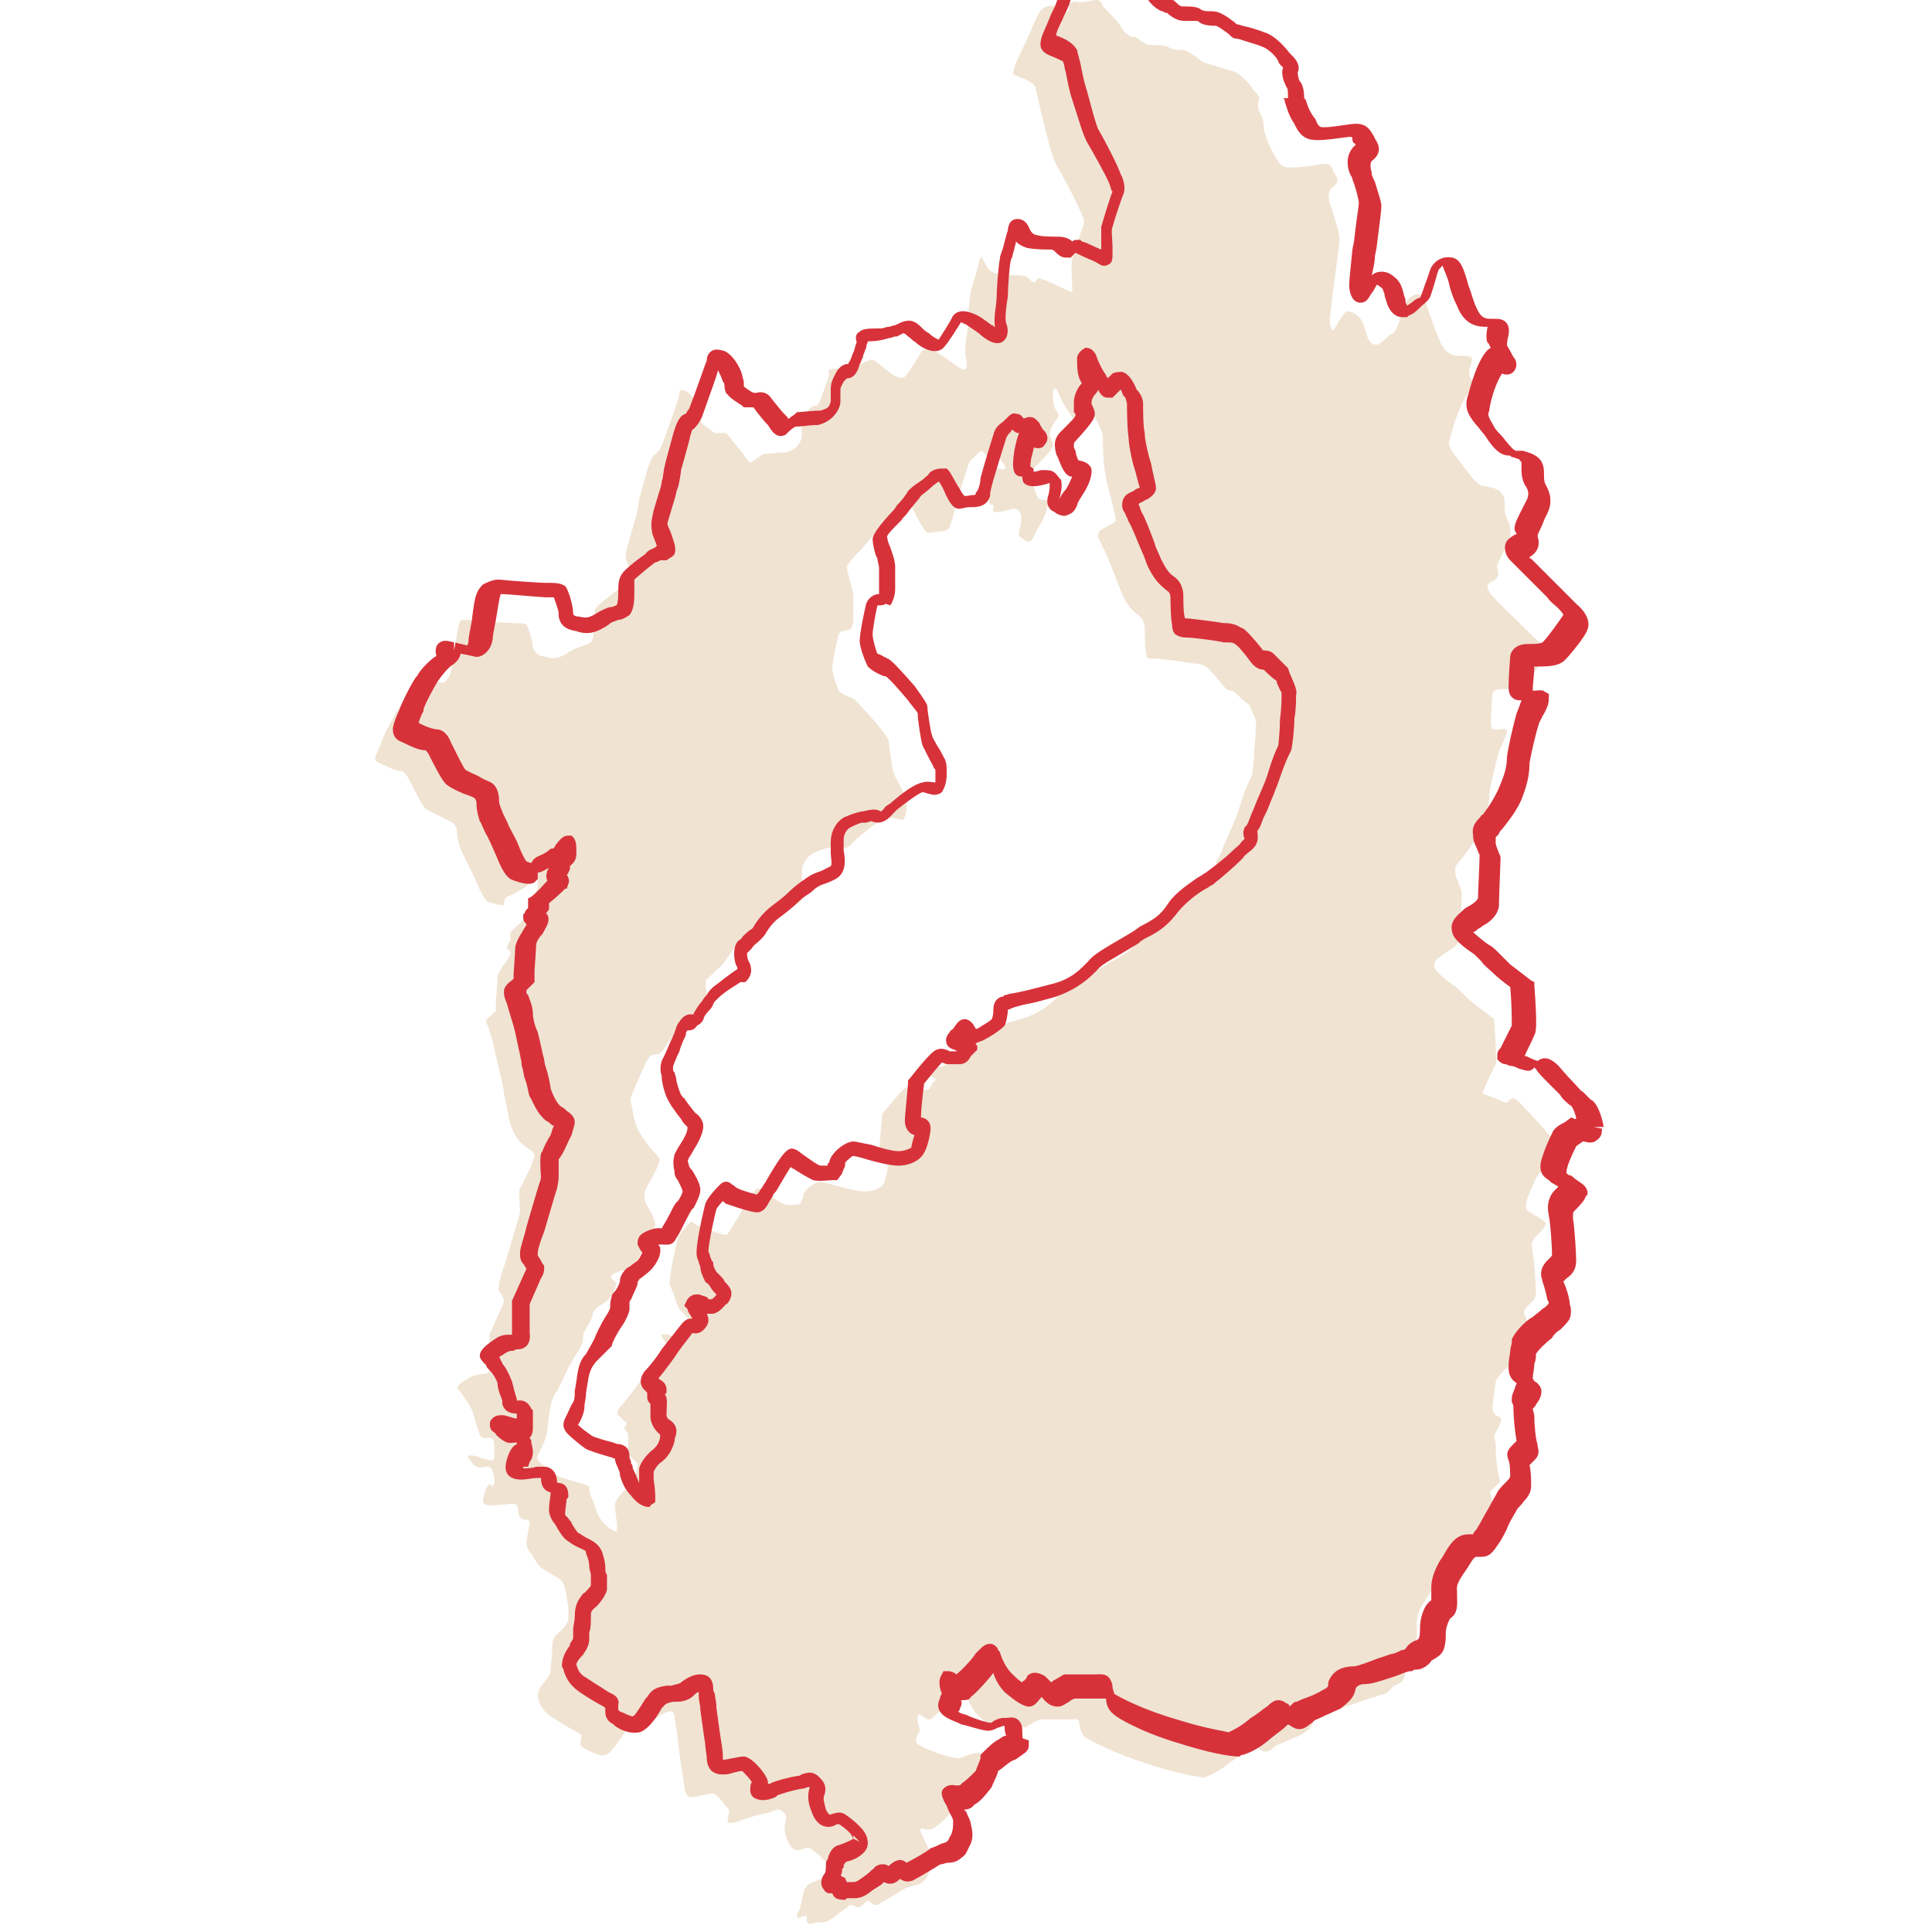 <?xml version="1.0" encoding="utf-8"?>
<!-- Generator: Adobe Illustrator 28.0.0, SVG Export Plug-In . SVG Version: 6.00 Build 0)  -->
<svg version="1.1" id="_レイヤー_2" xmlns="http://www.w3.org/2000/svg" xmlns:xlink="http://www.w3.org/1999/xlink" x="0px"
	 y="0px" viewBox="0 0 120 120" style="enable-background:new 0 0 120 120;" xml:space="preserve">
<style type="text/css">
	.st0{fill:#F0E3D2;}
	.st1{fill:#D7323A;}
</style>
<g>
	<path class="st0" d="M97,72c0-0.3-0.3-1.2-0.5-1.3s-0.5-0.4-0.6-0.6c-0.1-0.1-1.3-1.4-1.5-1.6s-0.4-0.4-0.6-0.2
		c-0.2,0.1-0.1,0.3-0.5,0.1c-0.4-0.2-0.8-0.3-1-0.4c-0.1,0-0.2-0.1-0.2-0.1c0-0.1,0-0.1,0.1-0.3c0.1-0.3,0.6-1.3,0.7-1.5
		s-0.1-2.8-0.1-2.8s-0.9-0.7-1.3-1s-1-1-1.2-1.1s-1.1-0.8-1.2-1.1s0.1-0.5,0.4-0.7c0.3-0.3,1.1-0.6,1.2-1.1c0-0.4,0.1-2.9,0.1-2.9
		s-0.2-0.5-0.3-0.8c-0.1-0.2-0.1-0.3-0.1-0.4c-0.1-0.4,0.1-0.5,0.5-1c0.3-0.4,0.9-1.2,1.2-2c0.3-0.8,0.4-1.3,0.4-1.9
		c0.1-0.6,0.4-1.9,0.6-2.6c0.3-0.7,0.5-1.1,0.5-1.3s-0.3-0.1-0.5-0.1c-0.3,0-0.5,0.1-0.5-0.4s0.1-1.8,0.1-1.8s0-0.3,0.6-0.3
		s1.1,0,1.4-0.3s1.2-1.5,1.3-1.8c0.1-0.2-0.1-0.6-0.6-1c-0.4-0.4-2.6-2.5-2.8-2.8c-0.2-0.3-0.4-0.6,0.1-0.8c0.4-0.2,0.4-0.4,0.3-0.8
		c-0.1-0.3,0.4-0.9,0.6-1.5c0.3-0.6,0.3-1,0-1.6c-0.3-0.6,0-1.2-0.3-1.5c-0.2-0.4-0.7-0.4-1-0.5c-0.3,0-0.5,0-1.3-1.1
		s-1.2-1.3-0.9-2c0.2-0.8,0.9-2.9,1.3-2.7c0.4,0.2,0.5,0.1,0.4-0.1s-0.4-0.7-0.5-0.9c-0.1-0.2,0-0.6,0.1-0.9s0-0.4-0.5-0.4
		c-0.4,0-1.1,0.1-1.5-1c-0.5-1.1-0.9-2.8-1.2-2.8c-0.3-0.1-0.6,0.1-0.8,0.4c-0.2,0.3-0.5,1.4-0.7,1.8c-0.2,0.3-0.3,0.2-0.5,0.4
		c-0.2,0.2-0.4,0.4-0.6,0.5c-0.1,0-0.1,0-0.2,0c-0.2,0-0.4-0.2-0.5-0.6c-0.2-0.5-0.2-0.9-0.6-1.2c-0.4-0.3-0.7-0.4-0.9,0
		c-0.3,0.4-0.5,0.9-0.6,0.9s-0.2-0.3-0.2-0.6c0-0.3,0.2-1.8,0.3-2.6c0.1-0.7,0.3-2.2,0.3-2.5c0-0.4-0.4-1.5-0.5-1.9
		c-0.2-0.4-0.3-1,0.1-1.3s0.3-0.5,0.1-0.8c-0.2-0.4-0.2-0.7-0.8-0.6c-0.6,0.1-1.3,0.2-1.8,0.2c-0.4,0-0.7,0.1-1.1-0.7
		c-0.5-0.8-0.6-1.4-0.7-1.6c0-0.2,0-0.7-0.2-1c-0.2-0.4-0.2-0.7-0.1-0.9C78.3,6,78,5.8,77.8,5.5s-0.8-1-1.3-1.1
		c-0.4-0.1-1.6-0.5-1.7-0.5s-0.9-0.8-1.4-0.8S72.7,3,72.5,2.9s-0.7-0.1-0.9-0.1c-0.2,0-0.4,0-0.8-0.3c-0.3-0.3-0.5-0.2-0.5-0.2
		s-0.5-0.2-0.7-0.7c-0.2-0.3-1.1-1.2-1.1-1.2S68.4-0.1,68,0s-1,0.2-1.2,0.1c-0.2,0-0.5,0.1-0.4,0.3c0,0.2,0,0.4-0.2,0.3
		s-0.5-0.2-0.7-0.3s-0.7,0-0.9,0.3c-0.2,0.3-0.4,0.8-0.7,1.5s-0.8,1.6-0.9,2c-0.1,0.4-0.1,0.4,0.1,0.5c0.3,0.1,1.1,0.4,1.2,0.7
		c0.1,0.3,0.3,1.4,0.6,2.5c0.3,1.2,0.5,2,0.8,2.5s1.2,2.2,1.4,2.7c0.2,0.5,0.3,0.6,0.2,0.9c-0.1,0.2-0.6,1.7-0.7,2.1s0,1.4,0,1.8
		c0,0.3,0.1,0.3-0.6,0c-0.6-0.3-1.3-0.6-1.4-0.6c-0.1-0.1-0.2,0.1-0.3,0.2c-0.1,0.1-0.2,0-0.4-0.2c-0.2-0.2-0.5-0.2-0.6-0.2
		s-0.9,0-1.4-0.1s-0.7-0.6-0.8-0.8c-0.1-0.2-0.2-0.4-0.3,0.1s-0.4,1.4-0.5,1.8s-0.2,1.9-0.2,2.4C60,21,59.9,21.9,60,22.3
		s0.1,0.8-0.3,0.6l0,0c-0.4-0.2-1.2-0.9-1.7-1.1s-0.7-0.1-0.8,0.1s-0.8,1.3-1,1.5s-0.8-0.1-1.1-0.4c-0.3-0.2-0.6-0.5-0.8-0.6
		s-0.4,0-0.8,0.2c-0.4,0.1-0.7,0.3-1.1,0.3c-0.4,0-0.8,0-0.9,0.1c-0.1,0.1,0,0.2,0,0.3c0,0.1-0.2,0.5-0.3,0.9c-0.2,0.4-0.3,1-0.5,1
		s-0.4,0.1-0.6,0.4c-0.2,0.4-0.3,0.5-0.3,0.8c0,0.2,0,0.7,0,0.7s0,0.2-0.2,0.5s-0.5,0.4-0.8,0.5c-0.2,0-1.4,0.1-1.4,0.1
		s-0.6,0.4-0.7,0.5c-0.2,0.1-0.4-0.3-0.6-0.6c-0.2-0.2-0.9-1.1-0.9-1.1s-0.2-0.2-0.4-0.1c-0.2,0-0.4,0-0.4,0s-0.7-0.5-0.8-0.6
		s-0.1-0.5-0.2-0.8c-0.1-0.4-0.4-1-0.8-1.2c-0.4-0.2-0.4,0-0.4,0.2s-1.1,3.2-1.1,3.2s-0.2,0.4-0.4,0.5s-0.4,0.7-0.5,1
		c-0.1,0.4-0.5,1.8-0.5,1.8s-0.1,0.8-0.2,1.1c-0.1,0.3-0.2,0.7-0.4,1.4s-0.3,0.9-0.2,1.3c0.2,0.4,0.3,0.7,0.4,1.1
		c0.1,0.3,0,0.3-0.3,0.4c-0.2,0.1-0.5,0.2-0.7,0.4c-0.3,0.2-1.2,0.9-1.3,1.1c-0.1,0.2-0.1,0.6-0.1,0.9c0,0.4,0,1-0.2,1.2
		c-0.3,0.2-0.6,0.2-1.2,0.5c-0.6,0.4-1,0.6-1.6,0.4c-0.6-0.1-0.7-0.3-0.8-0.6c0-0.3-0.3-1.3-0.4-1.4c-0.1-0.1-0.6-0.1-0.9-0.1
		c-0.3,0-2.9-0.2-2.9-0.2s-0.3-0.1-0.4,0.3c-0.1,0.4-0.4,2.4-0.5,2.9s-0.4,0.7-0.5,0.7s-0.5-0.1-0.9-0.2c-0.4-0.1-0.7-0.2-0.6,0.1
		s0.1,0.4-0.3,0.7s-0.8,0.8-1,1.1s-1,1.8-1,2c-0.1,0.2-0.4,0.9-0.4,1c0,0.2,0.1,0.2,0.5,0.4s0.9,0.4,1.1,0.4s0.4,0.3,0.5,0.5
		s0.8,1.6,1,1.8s1.4,0.7,1.7,0.9c0.3,0.2,0.3,0.6,0.3,0.8s0.1,0.5,0.2,0.8s0.8,1.6,1,2.1s0.5,1.1,0.7,1.2c0.2,0.1,1,0.3,1,0.2
		s0-0.4,0.2-0.5c0,0,0.5-0.2,0.8-0.4s0.3-0.1,0.6-0.5s0.4-0.4,0.4-0.4c0.1,0.1,0.1,0.3,0.1,0.6c0,0.2-0.1,0.3-0.2,0.5
		c-0.1,0.1-0.2,0.2-0.2,0.4c-0.2,0.3-0.2,0.5-0.1,0.6c0.1,0.1,0.1,0.2,0,0.2c0,0.1-1.2,1.2-1.2,1.2v0.5c0,0-0.2,0.3-0.2,0.4
		c-0.1,0.1,0.1,0.2,0.2,0.3s-0.1,0.4-0.3,0.7c-0.2,0.2-0.5,0.7-0.5,0.9s-0.1,1.6-0.1,1.6s0,0.4,0,0.5c-0.1,0.1-0.6,0.5-0.6,0.6
		s0,0.2,0.1,0.3c0,0.1,0.3,0.8,0.4,1.4s0.6,2.4,0.6,2.8c0.1,0.4,0.3,1.6,0.4,1.9s0.3,0.9,0.8,1.3s0.7,0.5,0.7,0.6s-0.1,0.4-0.2,0.7
		c-0.1,0.2-0.6,1.3-0.7,1.4c-0.1,0.1,0,1.3,0,1.3s0,0.3-0.1,0.6c-0.1,0.3-0.8,2.7-0.8,2.7S31,79.5,31,79.8s-0.1,0.3,0,0.4
		s0.3,0.5,0.3,0.5s0,0.3-0.1,0.4l-0.8,1.8v1.9c0,0,0.1,0.5-0.2,0.5c-0.3,0.1-0.6,0-1.1,0.3s-0.7,0.5-0.7,0.6s0.2,0.2,0.3,0.4
		c0.1,0.2,0.5,0.6,0.7,1.2c0.1,0.5,0.3,1,0.4,1.3s0.4,0.2,0.6,0.2s0.2,0.1,0.3,0.3c0,0.2,0,0.8,0,0.8s0.1,0.4-0.3,0.3
		s-0.9-0.3-1.1-0.3s-0.3,0-0.2,0.2c0.2,0.2,0.3,0.4,0.5,0.5s0.4,0,0.6,0s0.3,0,0.4,0.3c0.1,0.4,0.2,0.7,0,0.9
		c-0.1,0.2,0-0.2-0.2-0.1S30,93,30,93.2s0.1,0.3,0.5,0.3s1.2-0.1,1.4-0.1s0.3,0.2,0.3,0.5c0,0.4,0.3,0.5,0.5,0.5s0.2,0.1,0.2,0.3
		c-0.1,0.2-0.2,1.2-0.2,1.2c0,0.1,0.1,0.4,0.3,0.6c0.2,0.3,0.4,0.8,0.8,1c0.4,0.3,1.1,0.5,1.2,0.9c0.2,0.4,0.2,1,0.3,1.4
		c0,0.5,0,0.8,0,0.8c0,0.1-0.3,0.6-0.6,0.8c-0.3,0.3-0.4,0.4-0.4,1c0,0.5-0.1,1-0.1,1.3s-0.1,0.4-0.4,0.8c-0.3,0.3-0.4,0.6-0.4,0.9
		c0.1,0.3,0.2,0.8,0.8,1.2c0.6,0.4,1.1,0.7,1.5,0.9c0.5,0.3,0.4,0.2,0.4,0.4c0,0.2-0.2,0.5,0.2,0.7s0.9,0.5,1.3,0.4
		c0.4-0.1,1-1.1,1.2-1.4s0.4-0.4,0.9-0.5s0.8-0.1,1.1-0.4c0.4-0.3,0.7-0.4,0.8-0.4c0.2,0,0.3,0.1,0.3,0.4c0,0.1,0.1,0.6,0.2,1.3
		c0.1,1.2,0.4,2.7,0.4,3c0.1,0.5,0.2,0.7,0.7,0.6c0.4-0.1,0.9-0.2,1.1-0.2c0.2,0,1,1,1,1.1s-0.1,0.3-0.1,0.6c0,0.3,0.7,0,1-0.1
		s0.9-0.3,1.5-0.4c0.6-0.2,0.6-0.3,0.9-0.1c0.2,0.2,0.3,0.3,0.2,0.6c-0.1,0.3-0.1,0.7,0.1,1.2c0.2,0.5,0.5,0.7,0.8,0.6
		s0.5-0.2,0.6-0.1c0.2,0.1,1.1,0.8,1.1,1.1c0.1,0.2,0.2,0.4-0.1,0.6c-0.2,0.2-0.8,0.4-1,0.5s-0.4,0.4-0.4,0.6
		c-0.1,0.2-0.1,0.8-0.3,1.1c-0.2,0.3-0.1,0.5,0.1,0.4c0.2-0.1,0.5-0.2,0.4,0.1c0,0.3,0.1,0.3,0.3,0.3c0.2-0.1,0.4-0.1,0.6-0.1
		c0.2,0,0.4,0,0.9-0.4s0.7-0.5,0.8-0.6s0.2-0.1,0.4,0s0.3,0.1,0.5-0.1s0.3-0.3,0.4-0.2c0.1,0.1,0.3,0.3,0.5,0.2
		c0.2-0.1,1.4-0.8,1.7-1c0.4-0.2,0.9-0.2,1.1-0.4c0.2-0.2,0.2-0.2,0.4-0.6s0.2-0.7,0.1-1.1c-0.1-0.4-0.4-0.9-0.5-1.2
		c-0.2-0.3-0.2-0.5,0.1-0.4s0.6,0,0.8-0.2c0.3-0.2,0.6-0.5,0.9-0.9c0.2-0.4,0.4-0.9,0.4-1c0.1-0.1,0.5-0.5,1-0.8s1-0.5,0.8-0.6
		s-0.3-0.4-0.3-0.7c0-0.4,0-0.6-0.5-0.5s-0.7,0.3-1,0.3s-1-0.2-1.5-0.4c-0.5-0.2-1.2-0.4-1.1-0.8c0.1-0.4,0.3-0.4,0.2-0.7
		c-0.1-0.3-0.2-0.8,0-0.8s0.5,0.5,0.8,0.2c0.3-0.2,1.2-1.2,1.4-1.5c0.3-0.3,0.4-0.5,0.6-0.2c0.1,0.3,0.4,1.1,0.8,1.5
		c0.4,0.4,0.9,0.8,1.1,0.8c0.2,0,0.4-0.4,0.6-0.6c0.1-0.1,0.2-0.1,0.5,0.1c0.3,0.3,0.5,0.5,0.7,0.5s0.6-0.4,1-0.5c0.4,0,1.7,0,1.9,0
		c0.2,0,0.4-0.1,0.5,0.1c0.1,0.3,0.1,0.8,0.4,1s1.8,1,4,1.7s3.3,0.8,3.4,0.8c0.2-0.1,0.7-0.2,1.7-1c1-0.7,1.3-1,1.4-1
		s0.4,0.4,0.7,0.4c0.3,0,0.5-0.3,0.7-0.4s1-0.4,1.6-0.7c0.6-0.4,0.6-0.5,0.7-0.9c0.1-0.3,0.5-0.6,1.1-0.6c0.5,0,2.2-0.7,2.7-0.8
		c0.4-0.2,0.6-0.1,0.9-0.4c0.3-0.4,0.4-0.3,0.7-0.5c0.3-0.2,0.3-0.7,0.3-1.1s0.2-1.1,0.5-1.3c0.3-0.2,0.2-0.9,0.2-1.1
		s-0.1-0.6,0.4-1.4s0.8-1.4,1.3-1.4s0.5,0.1,0.9-0.5s1-1.9,1.3-2.4s0.8-0.9,0.8-1.2c0-0.3,0-0.9-0.1-1.2c-0.1-0.3,0-0.3,0.3-0.6
		c0.3-0.3,0.3-0.2,0.2-0.6c-0.1-0.3-0.2-1.3-0.2-1.9c0-0.3-0.1-0.5-0.1-0.5c0-0.2,0.1-0.3,0.3-0.7c0.2-0.4,0.2-0.5,0-0.6
		s-0.4-0.2-0.4-0.6c0-0.3,0.2-1.4,0.2-1.6c0.1-0.3,0.7-0.9,1.1-1.2c0.4-0.4,1-0.8,1.1-1s0.1-0.3,0-0.5c0-0.2-0.3-1.3-0.4-1.4
		c-0.1-0.2,0-0.4,0.2-0.6s0.5-0.4,0.5-0.8s-0.1-2-0.2-2.5s-0.1-0.7,0.2-1c0.3-0.3,0.6-0.6,0.6-0.8c0.1-0.1-0.5-0.4-0.8-0.6
		s-0.5-0.2-0.4-0.7s0.6-1.5,0.7-1.7s0.5-0.4,0.8-0.6C97.1,72.6,97,72.3,97,72z M78,45c0,0.1,0,0.8-0.1,1.5c0,0.8-0.1,1.6-0.2,1.8
		c-0.2,0.4-0.4,0.8-0.7,1.8c-0.3,1-0.8,1.9-1.1,2.7c-0.1,0.3-0.2,0.5-0.3,0.6c-0.1,0.2-0.1,0.2,0,0.4c0.1,0.4-0.1,0.4-0.8,1.1
		c-0.7,0.7-1.9,1.6-2,1.7c-0.1,0.1-1.4,0.8-2,1.7s-1.2,1.1-2.4,1.8c-1.2,0.7-2.3,1.3-2.6,1.7c-0.3,0.3-1,1.1-2.4,1.5
		s-2.6,0.7-2.9,0.8h-0.1c-0.2,0.1-0.3,0.2-0.3,0.4c0,0.2-0.1,0.7-0.2,0.9c-0.1,0.1-0.7,0.5-1.1,0.7c-0.2,0.1-0.4,0.2-0.4,0.2
		c-0.2,0-0.2-0.2-0.4-0.5s-0.3-0.1-0.5,0.2c-0.2,0.3-0.4,0.4-0.3,0.5c0.1,0.1,0.3,0.1,0.6,0.3c0.2,0.2,0.4,0.2,0.3,0.3
		c-0.3,0.2-0.3,0.6-0.5,0.6c-0.1,0-0.5,0-0.7,0s-0.4-0.3-0.7-0.1c-0.3,0.2-1.4,1.6-1.4,1.6s-0.2,2.1-0.2,2.4c0,0.2,0.1,0.4,0.2,0.4
		c0.1,0,0.4,0,0.4,0.2s-0.2,1.1-0.3,1.3c-0.1,0.2-0.5,0.5-1.2,0.5c-0.8,0-2.4-0.6-2.8-0.6c-0.3,0-1,0.6-1,0.8c0,0.1,0,0.2-0.1,0.3
		c0,0.1-0.1,0.3-0.1,0.3s-0.7,0.1-1,0s-1.4-0.9-1.6-1c-0.2-0.1-1.3,1.9-1.3,1.9s-0.1,0.1-0.2,0.3c-0.2,0.3-0.4,0.7-0.5,0.7
		c-0.2,0-1.1-0.3-1.6-0.5C43,76,43,75.8,42.9,75.9s-0.7,0.7-0.8,1s-0.6,2.7-0.5,2.9c0.1,0.2,0.2,0.5,0.3,0.7c0,0.2,0.2,0.6,0.3,0.8
		c0.2,0.2,0.5,0.6,0.7,0.7c0.2,0.2,0.3,0.2,0.1,0.5c-0.2,0.2-0.4,0.5-0.7,0.6c0,0,0,0-0.1,0c-0.3,0.1-0.4-0.1-0.7-0.2
		s-0.5,0-0.4,0.1c0.1,0.2,0.4,0.6,0.5,0.8c0.1,0.2,0.1,0.3-0.1,0.5c-0.2,0.2-0.4,0-0.6,0.1c-0.2,0.1-2,2.6-2.3,2.9s-0.3,0.5-0.2,0.6
		s0.2,0.2,0.3,0.3c0.1,0.1,0.3,0.2,0.2,0.3c-0.1,0.1-0.2,0.2,0,0.4C39.1,89,39,89.8,39,90s0.1,0.5,0.4,0.7c0.3,0.2,0.2,0.4,0.1,0.8
		c-0.1,0.4-0.2,0.7-0.6,1c-0.3,0.2-0.6,0.6-0.7,0.9c0,0.1,0,0.1,0,0.2c0,0.2,0.2,1.4,0.1,1.5c0,0.1-0.4-0.1-0.8-0.5
		c-0.4-0.4-0.5-0.9-0.6-1.2c-0.1-0.3-0.3-0.6-0.3-0.9c0-0.2,0-0.2-0.3-0.3c-0.3-0.1-1.5-0.4-1.8-0.6s-0.9-0.7-1-0.8
		c-0.1-0.1-0.2-0.2-0.1-0.4c0.1-0.2,0.4-0.8,0.5-1.1c0.1-0.4,0.1-0.6,0.2-1.4c0.1-0.7,0.2-1.1,0.5-1.5c0.2-0.4,0.3-0.6,0.5-1
		c0.1-0.3,0.5-1,0.7-1.3s0.4-0.7,0.4-0.8c0-0.2,0-0.4,0.1-0.6s0.5-0.8,0.5-1s0.2-0.4,0.3-0.5s0.4-0.2,0.7-0.5s0.6-1,0.4-1.1
		c-0.2-0.1-0.3-0.3-0.2-0.4s0.5-0.3,0.8-0.3s0.4,0.1,0.5-0.1s0.9-1.6,1-1.8c0.1-0.2,0.4-0.7,0.4-1s-0.4-0.9-0.6-1.3
		c-0.1-0.4-0.1-0.5,0-0.8s0.7-1.2,0.8-1.6c0.2-0.4,0-0.4-0.5-1s-0.5-0.7-0.7-1s-0.4-1.1-0.4-1.3c0-0.2-0.2-0.6-0.1-0.9
		c0.1-0.3,0.8-1.8,0.9-2.1c0.2-0.3,0.3-0.5,0.5-0.5s0.3,0,0.4-0.1c0.2-0.1,0.2-0.3,0.7-0.9c0.4-0.6,0.3-0.6,0.6-0.9
		c0.4-0.3,1.1-0.8,1.5-1c0.3-0.3,0.2-0.4,0.1-0.9c-0.1-0.4-0.1-0.8,0-0.9c0.2-0.1,0.5-0.5,0.9-0.8c0.3-0.3,0.5-0.9,1.2-1.4
		c0.4-0.3,0.8-0.6,1.2-1c0.3-0.3,0.6-0.5,0.9-0.7c0.6-0.4,1-0.5,1.5-0.8s0.2-1.2,0.2-1.9s0.5-1.1,0.7-1.2c0.2-0.1,0.4-0.2,0.8-0.3
		c0.4-0.1,0.7-0.2,0.9-0.1c0.2,0.1,0.4,0.2,0.9-0.4c0.6-0.5,1.5-1.3,2-1.4c0.4-0.1,0.9,0.2,1,0.1c0.1-0.1,0.2-0.4,0.2-0.7
		s0.1-0.5-0.1-0.8c-0.1-0.3-0.6-1.1-0.7-1.4c-0.1-0.3-0.3-1.8-0.3-2c0-0.1-0.7-1-0.7-1s-1.3-1.5-1.5-1.6s-0.8-0.3-0.9-0.5
		c-0.1-0.2-0.4-1-0.4-1.4s0.3-1.8,0.4-2.1c0.1-0.3,0.5-0.2,0.7-0.3c0.1-0.1,0.2-0.4,0.2-0.6c0-0.2,0-1.1,0-1.4s-0.1-0.6-0.2-1
		c-0.1-0.3-0.2-0.8-0.2-0.9c0-0.1,0.4-0.6,1-1.2c0.5-0.6,1-1.1,1.2-1.5c0.3-0.3,1-0.8,1.2-1s0.4-0.2,0.5-0.2
		c0.1,0.1,0.4,0.7,0.5,0.9s0.5,0.9,0.6,0.9c0.2,0,0.7-0.1,0.8-0.1s0.5,0,0.6-0.3c0-0.1,0.2-0.5,0.3-1.1c0.3-1,0.7-2.3,0.8-2.6
		c0.1-0.4,0.3-0.5,0.6-0.8s0.3-0.2,0.4-0.1c0.1,0.1,0.2,0.3,0.4,0.3s0.4-0.2,0.5-0.1s0.2,0.4,0.4,0.6c0.2,0.3-0.1,0.3-0.4,0.2
		c-0.3-0.1-0.4,0.4-0.5,1s-0.1,1.1,0,1.2s0.3,0,0.2,0.2c0,0.2-0.1,0.3,0.2,0.3s0.7-0.1,1-0.2c0.3,0,0.3,0,0.5,0.3
		c0.1,0.3,0,0.7-0.1,1.1s0.2,0.4,0.3,0.5s0.3,0.2,0.4,0.1c0.2-0.1,0.2-0.4,0.6-1c0.4-0.7,0.5-1.2,0.5-1.4c0-0.2-0.3-0.1-0.5-0.2
		c-0.2,0-0.4-0.8-0.5-1.1C64,29.5,64,29.3,64.3,29s1.1-1.1,1.1-1.3c0-0.2-0.1-0.4-0.2-0.7c0-0.3,0.2-0.7,0.4-0.9
		c0.2-0.3,0.2-0.3,0-0.6c-0.2-0.3-0.2-0.8-0.2-1.2c0.1-0.4,0.3,0,0.3,0s0.3,0.8,0.7,1.3c0.4,0.6,0.4,0.6,0.5,0.5
		c0.2-0.1,0.3-0.3,0.6-0.5c0.3-0.2,0.6,0.5,0.8,0.9c0.2,0.4,0.2,0.6,0.2,0.6s0,1.4,0.1,1.9c0,0.5,0.4,1.9,0.4,1.9s0.3,1.2,0.3,1.4
		s-0.3,0.2-0.7,0.5c-0.4,0.2-0.4,0.3-0.4,0.5s0.1,0.2,0.3,0.7c0.3,0.5,0.9,2.2,1.2,2.9c0.3,0.7,0.6,1,1,1.3s0.4,0.8,0.4,0.8
		s0,1.2,0.1,1.6c0,0.4,0.3,0.3,0.5,0.3s1.9,0.2,2.3,0.3c0.5,0,0.7,0.1,0.9,0.2c0.2,0.1,1,1.1,1,1.1s0.3,0.4,0.5,0.4
		c0.1,0,0.2,0,0.3,0.1c0.1,0.1,0.5,0.5,0.9,0.8C78,44.7,78.1,44.9,78,45z"/>
	<path class="st1" d="M52.5,118L52.5,118c-0.5,0-0.7-0.1-0.8-0.4c-0.2,0-0.4,0-0.5-0.2c-0.2-0.2-0.3-0.6,0-1
		c0.1-0.1,0.1-0.4,0.1-0.5c0-0.2,0-0.3,0.1-0.4c0.1-0.4,0.3-0.8,0.7-0.9c0.1,0,0.2-0.1,0.3-0.1c0.2-0.1,0.5-0.2,0.6-0.3l0,0l0,0
		l-0.1-0.2c-0.1-0.2-0.6-0.6-0.8-0.7H52l-0.2,0.1c-0.5,0.2-1.1,0-1.4-0.9c-0.3-0.7-0.2-1.2-0.1-1.5l0,0h-0.1c-0.1,0-0.2,0.1-0.4,0.1
		c-0.6,0.1-1.2,0.3-1.5,0.4l-0.1,0.1c-0.4,0.2-0.9,0.3-1.3,0.1c-0.2-0.1-0.3-0.3-0.3-0.5s0-0.4,0.1-0.5c-0.1-0.2-0.4-0.5-0.6-0.7
		c-0.2,0-0.5,0.1-0.9,0.2c-0.2,0-0.6,0.1-1-0.2c-0.2-0.2-0.3-0.5-0.3-0.8c0-0.2-0.1-0.6-0.1-0.9c-0.1-0.6-0.2-1.4-0.3-2.1
		c0-0.3-0.1-0.6-0.1-0.8c0-0.1,0-0.2,0-0.3c-0.1,0-0.2,0.1-0.3,0.2c-0.3,0.3-0.7,0.4-1.1,0.4h-0.2c-0.5,0.1-0.5,0.2-0.6,0.3
		l-0.1,0.1c-0.5,0.9-1,1.4-1.4,1.5c-0.5,0.1-1.1-0.1-1.5-0.4l-0.1-0.1c-0.6-0.3-0.5-0.8-0.5-1l-0.1-0.1c-0.4-0.2-0.9-0.5-1.5-0.9
		c-0.7-0.5-0.9-1-1-1.4l-0.1-0.2c0-0.5,0.2-0.9,0.5-1.3v-0.1c0.2-0.3,0.2-0.3,0.2-0.4s0-0.3,0-0.5s0.1-0.5,0.1-0.8
		c0-0.7,0.2-1,0.5-1.4c0.2-0.1,0.4-0.4,0.5-0.5v-0.7c0-0.1-0.1-0.3-0.1-0.5c0-0.3-0.1-0.6-0.2-0.8v-0.1c0-0.1-0.3-0.2-0.5-0.3
		c-0.2-0.1-0.4-0.2-0.5-0.3c-0.4-0.2-0.6-0.6-0.8-0.9c0-0.1-0.1-0.1-0.1-0.2c-0.2-0.2-0.4-0.6-0.4-0.9c0-0.5,0.1-0.8,0.1-1.1
		c-0.4-0.1-0.6-0.4-0.6-0.9c-0.1,0-0.2,0-0.2,0c-0.3,0-0.7,0.1-1,0.1c-0.9,0-1-0.5-1-0.8c0-0.2,0.2-1.2,0.7-1.4v-0.1l0,0
		c0,0,0,0-0.1,0c-0.2,0-0.4,0.1-0.7-0.1c-0.2-0.1-0.4-0.3-0.5-0.4c0-0.1-0.1-0.1-0.2-0.2l-0.1-0.1c-0.1-0.2-0.1-0.5,0-0.6
		c0.2-0.3,0.5-0.3,0.7-0.3s0.4,0.1,0.8,0.2h0.1v-0.3c-0.5,0-0.8-0.2-0.9-0.6l0-0.2c-0.1-0.3-0.3-0.7-0.3-1.1
		c-0.1-0.3-0.3-0.6-0.5-0.8c-0.1-0.1-0.2-0.2-0.2-0.3l-0.1-0.1c-0.1-0.1-0.3-0.3-0.3-0.5c0-0.3,0.3-0.6,0.9-1c0.4-0.3,0.7-0.3,1-0.3
		h0.1v-2.1l0.9-2c-0.1-0.1-0.1-0.2-0.2-0.3c-0.2-0.2-0.2-0.5-0.2-0.6v-0.1c0-0.3,0.3-1.1,0.4-1.6c0,0,0.7-2.4,0.8-2.7
		c0.1-0.2,0.1-0.4,0.1-0.4c-0.1-1.4,0-1.5,0.1-1.6c0-0.1,0.3-0.7,0.5-1l0.1-0.3c0-0.1,0.1-0.2,0.1-0.3c0,0,0,0-0.1,0
		c-0.1-0.1-0.2-0.2-0.4-0.3c-0.6-0.5-0.8-1.2-1-1.5c-0.1-0.2-0.1-0.6-0.3-1.1c-0.1-0.3-0.1-0.6-0.2-0.8v-0.1c0-0.2-0.2-1-0.3-1.5
		c-0.1-0.5-0.2-0.9-0.3-1.2c-0.1-0.3-0.2-0.7-0.3-1c0-0.1-0.1-0.2-0.1-0.3c-0.1-0.2-0.1-0.4-0.1-0.5c0-0.3,0.2-0.5,0.6-0.8v-0.3
		c0,0,0.1-1.4,0.1-1.6c0-0.4,0.5-1.1,0.6-1.3c0,0,0.1-0.1,0.1-0.2c-0.1-0.1-0.2-0.2-0.2-0.4v-0.2l0.1-0.1c0-0.1,0.1-0.2,0.2-0.3
		v-0.6l0.2-0.1c0.4-0.3,0.8-0.8,1-1c-0.1-0.2-0.1-0.5,0.1-0.8c-0.2,0.1-0.5,0.3-0.7,0.3c0,0,0,0,0,0.1v0.3l-0.2,0.2
		c-0.4,0.3-1.5-0.2-1.5-0.2c-0.1-0.1-0.4-0.2-0.9-1.5c-0.1-0.2-0.3-0.7-0.5-1.1c-0.3-0.5-0.4-0.9-0.5-1c-0.1-0.3-0.2-0.7-0.2-1
		c0-0.1,0-0.3-0.1-0.4c-0.1-0.1-0.4-0.2-0.7-0.3c-0.7-0.3-1-0.5-1.1-0.6s-0.3-0.3-1.1-1.9c-0.1-0.1-0.1-0.2-0.2-0.2
		c-0.4,0-1-0.3-1.2-0.4L25,46.1c-0.3-0.1-0.6-0.3-0.6-0.8c0-0.3,0.3-1,0.4-1.2c0.2-0.6,1-2.1,1.1-2.1c0.2-0.4,0.7-0.9,1.1-1.2
		c0.1,0,0.1-0.1,0.1-0.1l0,0c-0.1-0.3,0-0.6,0.1-0.7c0.3-0.3,0.6-0.2,1-0.1v0.5l0.1-0.5c0.2,0.1,0.5,0.1,0.7,0.2
		c0,0,0.1-0.1,0.1-0.3s0.1-0.7,0.2-1.2c0.1-0.9,0.2-1.5,0.3-1.7c0.1-0.3,0.3-0.5,0.4-0.6c0.6-0.3,0.8-0.3,1-0.3
		c1,0.1,2.6,0.2,2.8,0.2c0.7,0,1,0,1.3,0.2c0.2,0.2,0.5,1.2,0.5,1.7c0,0.1,0.1,0.2,0.4,0.2c0.4,0.1,0.6,0.1,1.2-0.3
		c0.4-0.2,0.6-0.3,0.8-0.3c0.1,0,0.2-0.1,0.3-0.1c0.1-0.2,0.1-0.6,0.1-0.8c0-0.4,0-0.8,0.2-1.1c0.2-0.4,1.5-1.3,1.5-1.3
		c0.1-0.2,0.4-0.3,0.6-0.4l0.1-0.1c-0.1-0.3-0.2-0.5-0.3-0.8V33c-0.1-0.5,0-0.8,0.1-1.3l0.3-1c0.1-0.3,0.2-0.6,0.2-0.8
		c0.1-0.2,0.1-0.7,0.2-1c0-0.1,0.4-1.5,0.5-1.9c0.2-0.7,0.4-1.2,0.8-1.3c0,0,0.1-0.2,0.2-0.3c0.5-1.3,1-2.8,1.1-3
		c0-0.1,0-0.4,0.3-0.6s0.7,0,0.8,0c0.6,0.3,1,1.1,1.1,1.5c0,0.1,0.1,0.3,0.1,0.5c0,0.1,0,0.1,0,0.2c0.1,0.1,0.4,0.3,0.6,0.4H47
		c0.3-0.1,0.6,0,0.8,0.2c0.3,0.4,0.8,1,0.9,1.1l0.2,0.2c0,0,0,0.1,0.1,0.1c0.1-0.1,0.3-0.2,0.4-0.3l0.1-0.1h0.1c0,0,1-0.1,1.4-0.1
		c0.2-0.1,0.4-0.1,0.5-0.3c0.1-0.2,0.1-0.3,0.1-0.3v-0.7c0-0.4,0.1-0.6,0.2-0.8l0.1-0.2c0.2-0.4,0.5-0.6,0.8-0.6
		c0-0.1,0.1-0.2,0.1-0.2c0.1-0.2,0.1-0.3,0.2-0.5c0.1-0.2,0.1-0.4,0.2-0.6v-0.1c-0.1-0.3,0-0.5,0.2-0.6c0.2-0.2,0.6-0.2,1.3-0.2
		c0.2,0,0.3-0.1,0.5-0.1c0.1,0,0.3-0.1,0.4-0.1c0.4-0.2,0.8-0.4,1.2-0.2c0.2,0.1,0.3,0.2,0.5,0.4c0.1,0.1,0.2,0.2,0.4,0.3
		c0.2,0.2,0.4,0.3,0.6,0.4c0.2-0.3,0.7-1.1,0.8-1.3c0.1-0.3,0.5-0.7,1.4-0.3c0.3,0.1,0.7,0.4,1.1,0.7c0.1,0,0.1,0.1,0.2,0.1
		c-0.1-0.6,0.1-1.4,0.1-1.8s0.1-1.9,0.2-2.4c0-0.2,0.1-0.4,0.2-0.7c0.1-0.4,0.2-0.8,0.3-1.1c0-0.2,0.1-0.7,0.6-0.7
		c0.4,0,0.6,0.3,0.7,0.5c0.1,0.3,0.3,0.5,0.5,0.5c0.3,0.1,0.9,0.1,1.3,0.1c0.4,0,0.7,0.1,0.9,0.3c0.1-0.1,0.2-0.1,0.3-0.1h0.2
		l0.1,0.1c0.4,0.1,0.9,0.4,1.2,0.5c0-0.6,0-1.1,0-1.4c0.1-0.4,0.6-2,0.7-2.2c0,0-0.1-0.1-0.1-0.2l-0.1-0.3c-0.2-0.5-1.1-2.1-1.4-2.6
		c-0.3-0.6-0.5-1.4-0.9-2.6c-0.2-0.6-0.3-1.2-0.4-1.7c-0.1-0.3-0.1-0.6-0.2-0.7c0,0-0.4-0.2-0.9-0.4c-0.6-0.3-0.5-0.7-0.4-1.1
		C64.8,2,65,1.6,65.2,1.1c0.1-0.3,0.3-0.6,0.4-0.9l0.1-0.3c0.2-0.6,0.4-1,0.6-1.3c0.3-0.5,1.1-0.7,1.5-0.5C67.8-2,67.9-2,67.9-2
		s0,0,0-0.1c0.2-0.3,0.5-0.4,0.8-0.4h0.1L69-2.3c0.1,0,0.4,0,0.9-0.1c0.2-0.1,0.5,0,0.7,0.1c0.2,0.1,0.3,0.4,0.4,0.5
		c0.2,0.2,0.8,0.8,1,1.1v0.1c0.1,0.2,0.2,0.3,0.3,0.4c0.2,0,0.5,0.1,0.8,0.4c0.2,0.2,0.3,0.2,0.4,0.2c0.4,0,0.9,0,1.1,0.2
		c0.2,0.1,0.3,0.1,0.7,0.1c0.5,0,1,0.4,1.4,0.7l0.1,0.1c0.1,0,0.3,0.1,0.8,0.2c0.3,0.1,0.7,0.2,0.9,0.3c0.8,0.2,1.6,1.3,1.6,1.3
		c0.1,0.1,0.1,0.1,0.2,0.2c0.2,0.2,0.5,0.6,0.3,1c0,0,0,0.2,0.1,0.5C80.9,5.2,81,5.6,81,6c0,0.1,0,0.1,0.1,0.2
		c0.1,0.3,0.2,0.7,0.6,1.2c0.2,0.5,0.3,0.5,0.5,0.5h0.1c0.4,0,0.9-0.1,1.7-0.2c0.9-0.1,1.1,0.4,1.3,0.7l0.1,0.2
		c0.1,0.2,0.6,0.8-0.2,1.4c-0.1,0.1-0.1,0.4,0,0.7v0.1c0,0.1,0.1,0.3,0.2,0.5c0.2,0.7,0.4,1.2,0.4,1.5c0,0.4-0.3,2.5-0.3,2.6
		l-0.1,0.5c0,0.3-0.1,0.8-0.2,1.2c0.1-0.1,0.3-0.2,0.4-0.2c0.4-0.1,0.8,0.1,1,0.3c0.4,0.3,0.5,0.7,0.6,1.1c0,0.1,0.1,0.2,0.1,0.4
		c0,0.2,0.1,0.2,0.1,0.3c0.1-0.1,0.3-0.2,0.4-0.3c0.1-0.1,0.3-0.2,0.4-0.2c0.1-0.2,0.2-0.5,0.3-0.8c0.2-0.5,0.3-0.9,0.4-1.1
		c0.3-0.5,0.8-0.7,1.3-0.6s0.7,0.6,1,1.7c0.2,0.5,0.3,1,0.5,1.4c0.3,0.7,0.6,0.7,0.9,0.7h0.1c0.4,0,0.7,0,0.9,0.3
		c0.2,0.3,0.1,0.6,0.1,0.7c-0.1,0.4-0.1,0.6-0.1,0.6c0,0.1,0.1,0.2,0.2,0.4c0.1,0.2,0.2,0.4,0.3,0.5c0.2,0.4,0,0.7-0.1,0.8
		c-0.2,0.2-0.5,0.2-0.7,0.1c-0.3,0.4-0.7,1.5-0.8,2.3c-0.1,0.3-0.1,0.3,0.3,1c0.1,0.2,0.3,0.4,0.5,0.6C94,28,94.1,28,94.2,28h0.2
		c0.1,0,0.1,0,0.2,0c0.3,0.1,0.8,0.2,1.1,0.6c0.2,0.3,0.2,0.6,0.2,0.9c0,0.2,0,0.4,0.1,0.6c0.4,0.7,0.4,1.3,0,2
		c-0.1,0.2-0.2,0.5-0.3,0.7c-0.1,0.2-0.2,0.4-0.2,0.5c0.1,0.3,0.2,0.9-0.5,1.3c0,0,0,0.1,0.1,0.1c0.2,0.2,1.6,1.6,2.2,2.2
		c0.3,0.3,0.5,0.5,0.6,0.6c0.6,0.5,0.9,1.1,0.7,1.6c-0.1,0.4-1.1,1.6-1.4,1.9c-0.4,0.4-1.1,0.4-1.8,0.4h-0.1c0,0.4-0.1,1.1-0.1,1.5
		h0.1c0.2,0,0.5-0.1,0.7,0.1l0.2,0.1v0.3c0,0.3-0.1,0.6-0.4,1.1l-0.2,0.4c-0.2,0.6-0.5,1.9-0.6,2.5c0,0.6-0.1,1.2-0.4,2
		c-0.3,0.9-1,1.7-1.3,2.1c-0.1,0.1-0.2,0.2-0.2,0.3C93,51.9,92.9,52,92.9,52v0.2c0,0.1,0,0.1,0,0.2c0.1,0.4,0.3,0.8,0.3,0.8v0.1v0.1
		c0,0-0.1,2.5-0.1,2.9c-0.1,0.6-0.6,1-1,1.2c-0.1,0.1-0.3,0.2-0.3,0.2c-0.2,0.2-0.3,0.2-0.3,0.2c0.1,0.1,0.8,0.7,1,0.8
		s0.3,0.2,0.7,0.6c0.2,0.2,0.4,0.4,0.6,0.6c0.4,0.3,1.3,1,1.3,1l0.2,0.1v0.2c0.2,2.7,0.1,2.9,0,3.1c-0.2,0.5-0.5,1-0.6,1.3h0.1
		c0.2,0.1,0.4,0.2,0.7,0.3l0,0c0.4-0.3,0.8-0.2,1.3,0.3c0.1,0.1,0.5,0.6,0.9,1c0.3,0.3,0.5,0.6,0.6,0.6l0.1,0.1
		c0.1,0.1,0.3,0.3,0.4,0.4c0.5,0.2,0.8,1.5,0.8,1.7H99l0.5,0.1c0,0.2,0,0.5-0.3,0.7C99,71,98.7,71,98.4,70.9c0,0,0,0-0.1,0
		c-0.1,0.1-0.3,0.2-0.4,0.3c-0.5,1-0.6,1.4-0.6,1.6c0,0,0,0,0,0.1l0,0c0.1,0,0.1,0.1,0.2,0.1s0.2,0.1,0.3,0.2
		c0.4,0.3,0.7,0.4,0.8,0.8v0.2l-0.1,0.1c-0.1,0.3-0.4,0.6-0.7,0.9c-0.1,0.1-0.1,0.1-0.1,0.5c0.1,0.5,0.2,2.2,0.2,2.6
		c0,0.6-0.3,0.9-0.6,1.1l-0.1,0.1l-0.1,0.1c0.2,0.4,0.4,1.1,0.4,1.4c0.1,0.3,0.1,0.6,0,0.9c-0.1,0.2-0.3,0.4-0.6,0.7
		c-0.2,0.1-0.4,0.3-0.5,0.5c-0.4,0.3-0.9,0.8-1,1c0,0.1,0,0.4-0.1,0.6c0,0.3-0.1,0.7-0.1,0.9c0,0.1,0.1,0.1,0.1,0.2
		c0.1,0,0.3,0.2,0.4,0.4c0.1,0.3,0,0.6-0.2,0.9c-0.1,0.1-0.1,0.2-0.2,0.3l-0.1,0.1c0,0.1,0.1,0.3,0.1,0.5c0,0.6,0.1,1.5,0.2,1.7v0.1
		c0.1,0.4,0.1,0.6-0.2,0.9L95,91c0.1,0.4,0.1,0.9,0.1,1.3s-0.2,0.7-0.5,1c-0.1,0.2-0.3,0.3-0.4,0.5s-0.3,0.5-0.5,0.9
		C93.6,95,93.3,95.6,93,96c-0.4,0.6-0.6,0.7-1.1,0.7h-0.2c-0.2,0-0.4,0.5-0.7,0.9l-0.2,0.3c-0.4,0.6-0.3,0.8-0.3,1v0.2
		c0,0.4,0.1,1.1-0.4,1.4c-0.1,0.1-0.3,0.6-0.3,0.9c0,0.5,0,1.2-0.5,1.5c-0.1,0.1-0.2,0.1-0.3,0.2c-0.1,0-0.1,0.1-0.2,0.2
		c-0.3,0.3-0.6,0.4-0.8,0.4c-0.1,0-0.2,0-0.3,0.1h-0.1c-0.2,0-0.6,0.2-0.9,0.3c-0.9,0.3-1.5,0.5-1.9,0.5s-0.6,0.2-0.6,0.3
		c-0.1,0.5-0.3,0.7-0.9,1.2c-0.4,0.2-0.9,0.4-1.3,0.6c-0.2,0.1-0.3,0.1-0.4,0.2l-0.1,0.1c-0.2,0.1-0.4,0.4-0.8,0.4
		c-0.3,0-0.5-0.2-0.7-0.3c0,0,0,0-0.1,0.1c-0.2,0.2-0.5,0.4-1,0.8c-0.8,0.7-1.4,0.9-1.7,1h-0.1l-0.1,0.1h-0.1c0,0-1.1,0-3.6-0.8
		c-2.4-0.7-3.9-1.6-4.1-1.8c-0.4-0.3-0.5-0.7-0.5-1h-0.1h-1.8c-0.1,0-0.3,0.1-0.4,0.2c-0.2,0.1-0.4,0.3-0.7,0.3
		c-0.4,0-0.7-0.2-1-0.6l0,0c-0.2,0.2-0.4,0.6-0.8,0.6c-0.3,0-0.8-0.3-1.5-0.9c-0.3-0.3-0.6-0.8-0.7-1.2c-0.2,0.3-1.1,1.3-1.4,1.5
		c-0.1,0.2-0.3,0.2-0.6,0.2c0.1,0.3-0.1,0.5-0.1,0.6c0,0,0,0.1-0.1,0.1c0.1,0.1,0.4,0.2,0.5,0.2l0.2,0.1c0.5,0.2,1.1,0.4,1.3,0.4
		c0.1,0,0.1,0,0.2-0.1c0.2-0.1,0.4-0.2,0.7-0.2c0.2,0,0.6-0.1,0.8,0.1c0.3,0.2,0.3,0.6,0.3,0.9c0,0.2,0,0.3,0.1,0.3l0.3,0.1v0.3
		c0,0.4-0.3,0.5-0.7,0.8c-0.1,0.1-0.2,0.1-0.4,0.2c-0.3,0.2-0.5,0.4-0.8,0.6c-0.1,0.4-0.4,0.9-0.4,1c-0.4,0.5-0.7,0.9-1.1,1.1
		c-0.1,0.2-0.4,0.3-0.6,0.3c0,0,0,0.1,0.1,0.1c0.1,0.3,0.3,0.6,0.3,0.8c0.1,0.4,0.2,0.9-0.1,1.4c-0.2,0.4-0.2,0.5-0.5,0.7
		c-0.2,0.2-0.5,0.3-0.8,0.3c-0.2,0-0.3,0.1-0.5,0.1c-0.3,0.2-1.5,0.9-1.7,1c-0.3,0.1-0.5,0.1-0.8-0.1c-0.3,0.3-0.6,0.4-1,0.2
		l-0.1,0.1c-0.1,0.1-0.3,0.2-0.6,0.4c-0.6,0.5-0.9,0.5-1.2,0.5c-0.2,0-0.3,0-0.4,0L52.5,118z M52.2,116.5c0.1,0,0.1,0.1,0.2,0.1
		c0.1,0,0.1,0.1,0.2,0.3c0.1,0,0.3,0,0.4,0c0.1,0,0.2,0,0.6-0.3c0.3-0.2,0.5-0.4,0.6-0.5c0.1,0,0.1-0.1,0.1-0.1
		c0.2-0.2,0.6-0.3,0.9-0.1c0.2-0.2,0.7-0.6,1.1-0.2l0,0c0.4-0.2,1.3-0.7,1.5-0.9c0.3-0.1,0.5-0.2,0.7-0.3c0.1,0,0.3-0.1,0.3-0.1
		c0.1-0.1,0.1-0.1,0.3-0.5c0.1-0.3,0.1-0.4,0.1-0.8c0-0.2-0.2-0.4-0.3-0.7c-0.1-0.2-0.1-0.3-0.2-0.4c-0.2-0.4-0.3-0.7-0.1-0.9
		c0.1-0.1,0.3-0.3,0.8-0.2c0.1,0,0.3,0,0.3-0.1c0.3-0.2,0.6-0.5,0.9-0.8c0.1-0.3,0.3-0.7,0.3-0.8V109l0.1-0.1
		c0.4-0.4,0.7-0.7,1.1-0.9c0.1-0.1,0.3-0.2,0.4-0.2c-0.1-0.2-0.1-0.4-0.1-0.6c-0.2,0-0.3,0.1-0.4,0.1c-0.2,0.1-0.4,0.2-0.6,0.2
		c-0.4,0-1.2-0.3-1.7-0.4l-0.2-0.1c-0.5-0.2-1.4-0.5-1.2-1.3c0.1-0.2,0.1-0.4,0.2-0.5c-0.2-0.5-0.2-0.9,0-1.2l0.1-0.2h0.3
		c0.2,0,0.4,0.1,0.5,0.2l0,0c0.4-0.3,1.1-1.1,1.2-1.3l0.2-0.2c0.2-0.2,0.4-0.4,0.7-0.4s0.5,0.3,0.5,0.4l0.1,0.1
		c0.1,0.4,0.4,1,0.7,1.3s0.5,0.5,0.7,0.6c0,0,0-0.1,0.1-0.1c0.1-0.1,0.2-0.2,0.2-0.3c0.4-0.4,0.9-0.1,1.1,0c0.2,0.2,0.3,0.3,0.4,0.4
		l0.1-0.1c0.2-0.1,0.5-0.3,0.7-0.4h0.1h1.9c0.2,0,0.7-0.1,0.9,0.4c0.1,0.2,0.1,0.3,0.1,0.4s0.1,0.3,0.1,0.4c0.3,0.2,1.8,1,3.9,1.6
		c1.9,0.6,2.9,0.7,3.2,0.8l0,0c0.2-0.1,0.7-0.3,1.4-0.9c0.5-0.3,0.8-0.6,1-0.7c0.3-0.3,0.5-0.4,0.7-0.4s0.4,0.1,0.5,0.2
		c0.1,0,0.2,0.1,0.2,0.2l0.1-0.1c0.1-0.1,0.2-0.2,0.3-0.2c0.1,0,0.2-0.1,0.5-0.2s0.8-0.3,1.1-0.5c0.4-0.2,0.4-0.2,0.4-0.5
		c0.2-0.6,0.7-1,1.6-1c0.2,0,1-0.3,1.5-0.5c0.4-0.1,0.8-0.3,1-0.3c0.2-0.1,0.3-0.1,0.4-0.2c0.1,0,0.2,0,0.3-0.1
		c0.2-0.3,0.4-0.4,0.6-0.5c0,0,0.1,0,0.2-0.1s0.1-0.5,0.1-0.7c0-0.5,0.2-1.4,0.7-1.7c0,0,0-0.2,0-0.5v-0.2c0-0.3,0-0.8,0.5-1.7
		l0.2-0.3c0.4-0.7,0.8-1.4,1.6-1.4h0.2c0.1,0,0.1,0,0.1,0s0-0.1,0.2-0.3c0.2-0.3,0.5-0.9,0.8-1.4c0.2-0.4,0.4-0.7,0.5-0.9
		c0.1-0.2,0.3-0.4,0.5-0.6c0.1-0.1,0.3-0.3,0.3-0.4c0-0.2,0-0.8-0.1-1c-0.2-0.5,0-0.7,0.3-1l0.2-0.2C94.1,89,94,88,94,87.4
		c0-0.2-0.1-0.3-0.1-0.3v-0.2c0-0.3,0.1-0.4,0.2-0.7c0-0.1,0.1-0.2,0.1-0.3l0,0c-0.2-0.1-0.5-0.4-0.5-0.9c0-0.2,0-0.5,0.1-1
		c0-0.3,0.1-0.5,0.1-0.6v-0.2c0.2-0.5,0.9-1.2,1.3-1.4c0.1-0.1,0.4-0.3,0.6-0.5c0.2-0.1,0.4-0.3,0.4-0.4l-0.1-0.2
		c0-0.1-0.2-0.9-0.3-1.1v-0.1c-0.1-0.2-0.2-0.7,0.3-1.2l0.1-0.1c0.2-0.2,0.2-0.2,0.2-0.3c0-0.4-0.1-2-0.2-2.4
		c-0.1-0.5-0.1-1,0.3-1.5c0.1-0.1,0.2-0.2,0.3-0.3c-0.1,0-0.1-0.1-0.2-0.1c-0.1-0.1-0.2-0.1-0.3-0.2l-0.1-0.1
		c-0.3-0.2-0.6-0.4-0.5-1.1c0.1-0.4,0.3-1,0.7-1.8c0.1-0.3,0.4-0.5,0.8-0.7l0.4-0.3l0.2,0.1c0,0,0,0,0.1,0c0-0.2-0.2-0.7-0.3-0.8
		c-0.3-0.2-0.6-0.5-0.7-0.7c-0.1-0.1-0.3-0.3-0.6-0.6c-0.4-0.4-0.8-0.8-0.9-1c0,0,0,0-0.1-0.1c-0.3,0.4-0.7,0.1-0.9,0.1
		c-0.2-0.1-0.4-0.2-0.6-0.2c-0.1,0-0.2-0.1-0.3-0.1c-0.2,0-0.4-0.2-0.4-0.2L93,65.8v-0.2c0-0.2,0-0.3,0.2-0.5c0.1-0.2,0.5-1,0.7-1.4
		c0-0.3,0-1.4-0.1-2.4c-0.3-0.2-0.8-0.6-1.1-0.9c-0.2-0.2-0.5-0.4-0.7-0.7c-0.2-0.2-0.3-0.3-0.4-0.4c-0.1-0.1-1.3-0.8-1.4-1.4
		c-0.2-0.7,0.4-1.1,0.6-1.3c0.1-0.1,0.2-0.2,0.4-0.3c0.2-0.1,0.5-0.3,0.6-0.5c0-0.3,0.1-2.2,0.1-2.7c-0.1-0.2-0.2-0.5-0.3-0.7
		c-0.1-0.2-0.1-0.4-0.1-0.5c-0.1-0.5,0.1-0.8,0.4-1.1c0.1-0.1,0.1-0.2,0.2-0.2c0.3-0.4,0.8-1.1,1.1-1.9c0.3-0.7,0.4-1.2,0.4-1.7
		c0.1-0.7,0.4-2,0.6-2.7l0.2-0.5c0-0.1,0.1-0.2,0.1-0.3c-0.2,0-0.4,0-0.6-0.2s-0.2-0.5-0.2-0.7c0-0.5,0.1-1.8,0.1-1.8
		c0-0.2,0.2-0.8,1.1-0.8c0.5,0,0.9,0,1-0.2c0.3-0.3,1-1.3,1.2-1.6c0-0.1-0.2-0.3-0.4-0.5c-0.1-0.1-0.4-0.3-0.6-0.6
		c-1.4-1.4-2.1-2.1-2.3-2.3c-0.2-0.2-0.4-0.6-0.3-1c0.1-0.3,0.3-0.4,0.6-0.6c0,0,0,0,0.1,0c0,0,0-0.1-0.1-0.2
		c-0.1-0.3,0.1-0.7,0.3-1.1c0.1-0.2,0.2-0.4,0.3-0.6c0.3-0.5,0.3-0.8,0-1.2c-0.2-0.4-0.2-0.8-0.2-1.1c0-0.1,0-0.3,0-0.3l-0.1-0.1
		c0-0.1-0.2-0.1-0.4-0.2c-0.1,0-0.1,0-0.2-0.1c-0.5,0-0.9-0.2-1.6-1.3c-0.2-0.2-0.3-0.4-0.5-0.6c-0.5-0.6-0.8-1.1-0.5-1.9
		c0,0,0.6-2.5,1.4-2.9c-0.1-0.1-0.1-0.3-0.2-0.3c-0.1-0.2-0.1-0.6,0-1c-0.5,0-1.4,0-1.9-1.3c-0.2-0.4-0.4-0.9-0.5-1.4
		c-0.1-0.4-0.3-0.8-0.4-1.1c0,0-0.1,0.1-0.2,0.2s-0.2,0.6-0.3,0.9c-0.1,0.3-0.2,0.7-0.3,0.9c-0.2,0.3-0.4,0.4-0.5,0.5
		c-0.3,0.3-0.5,0.5-0.8,0.6l-0.1,0.1h-0.3c-0.4,0-0.8-0.3-1-1c0-0.1-0.1-0.2-0.1-0.4c-0.1-0.3-0.1-0.4-0.3-0.5
		c-0.1-0.1-0.1-0.1-0.2-0.1l0,0c-0.1,0.2-0.2,0.4-0.3,0.5c-0.2,0.3-0.3,0.6-0.7,0.6c-0.5,0-0.7-0.6-0.7-1.1c0-0.3,0.1-1.1,0.2-2.2
		l0.1-0.5c0.1-1,0.3-2.2,0.3-2.4s-0.2-0.9-0.3-1.2C84,11.2,84,11,83.9,10.9c-0.3-0.6-0.3-1.4,0.3-1.9l0,0c0,0,0-0.1-0.1-0.1
		C84,8.8,84,8.7,84,8.6c0,0,0-0.1-0.1-0.1h-0.1c-0.8,0.1-1.4,0.2-1.9,0.2h-0.1c-0.5,0-1-0.1-1.4-1c-0.4-0.6-0.5-1.1-0.6-1.4
		c0-0.1,0-0.1-0.1-0.2l0.3,0c0-0.4,0-0.6-0.1-0.7c-0.3-0.6-0.3-1-0.2-1.2c0,0,0,0-0.1-0.1s-0.2-0.2-0.2-0.3c-0.2-0.4-0.7-0.8-1-0.9
		c-0.2-0.1-0.6-0.2-0.9-0.3c-0.3-0.1-0.6-0.2-0.7-0.2c-0.2,0-0.3-0.1-0.5-0.3c-0.4-0.3-0.7-0.5-0.8-0.5c-0.6,0-0.9-0.1-1.1-0.3
		c0,0-0.2,0-0.7,0c-0.3,0-0.6,0-1.1-0.4l-0.1-0.1h-0.1l-0.2-0.1c-0.1,0-0.7-0.3-1-0.9c-0.2-0.2-0.7-0.8-1-1.1L70-1.4v-0.1
		c-0.5,0.1-0.8,0.1-1.1,0.1c0,0.2-0.1,0.4-0.3,0.5c-0.1,0.1-0.3,0.2-0.6,0c-0.1,0-0.2-0.1-0.3-0.1c-0.1-0.1-0.3-0.1-0.4-0.2
		c0,0-0.2,0.1-0.3,0.1c-0.1,0.2-0.3,0.6-0.5,1.1l-0.1,0.3c-0.1,0.3-0.3,0.6-0.4,0.9c-0.2,0.4-0.4,0.8-0.4,1c1.1,0.4,1.2,0.8,1.3,0.9
		c0,0.1,0.1,0.4,0.2,0.8c0.1,0.5,0.2,1.1,0.4,1.7C67.8,6.7,68,7.5,68.2,8c0.3,0.5,1.2,2.2,1.4,2.8l0.1,0.2c0.1,0.3,0.2,0.6,0.1,1
		c-0.1,0.2-0.6,1.7-0.7,2.1c-0.1,0.2,0,0.8,0,1.2c0,0.2,0,0.4,0,0.5c0,0.2,0,0.5-0.2,0.6c-0.3,0.2-0.5,0.1-0.8-0.1l-0.2-0.1
		c-0.5-0.2-0.9-0.4-1.1-0.5l0,0L66.5,16h-0.3c-0.3,0-0.5-0.2-0.7-0.4c0,0-0.1-0.1-0.2-0.1c-0.3,0-1,0-1.5-0.1
		c-0.3-0.1-0.5-0.2-0.7-0.4c0,0.2-0.1,0.3-0.1,0.5c-0.1,0.2-0.1,0.5-0.2,0.6c-0.1,0.3-0.2,1.8-0.2,2.3c-0.1,0.6-0.2,1.4-0.1,1.7
		c0.1,0.2,0.2,0.8-0.2,1.1c-0.1,0.1-0.4,0.2-0.8,0c-0.2-0.1-0.5-0.3-0.7-0.5c-0.3-0.2-0.7-0.5-0.9-0.6c-0.1,0-0.2-0.1-0.2-0.1
		c-0.2,0.3-0.8,1.3-1.1,1.6c-0.5,0.5-1.4,0-1.8-0.4c-0.1,0-0.2-0.2-0.4-0.3c-0.1-0.1-0.2-0.2-0.3-0.2c0,0-0.2,0.1-0.4,0.2h-0.1
		c-0.1,0-0.2,0.1-0.4,0.1c-0.3,0.1-0.7,0.2-1.3,0.2c0,0.1-0.1,0.2-0.1,0.4c-0.1,0.2-0.1,0.3-0.2,0.5v0.1c-0.1,0.1-0.1,0.3-0.2,0.4
		c-0.1,0.4-0.3,0.9-0.8,0.9c0,0-0.1,0.1-0.2,0.2l-0.1,0.2c-0.1,0.2-0.1,0.2-0.1,0.3v0.7c0,0.1,0,0.4-0.3,0.8s-0.7,0.6-1.1,0.7h-0.2
		c-0.2,0-0.9,0.1-1.2,0.1c-0.2,0.1-0.4,0.3-0.5,0.4L48.8,27c-0.6,0.3-0.9-0.3-1.1-0.6l-0.1-0.1c-0.1-0.1-0.6-0.7-0.8-1h-0.6
		l-0.1-0.1c-0.3-0.2-0.8-0.5-0.9-0.7c-0.1,0-0.2-0.3-0.2-0.5c0-0.1,0-0.2-0.1-0.3c-0.1-0.3-0.2-0.5-0.3-0.7c-0.1,0.4-0.4,1.2-1,2.9
		c-0.1,0.2-0.3,0.6-0.6,0.8c0,0-0.1,0.2-0.2,0.7c-0.1,0.4-0.5,1.8-0.5,1.8c0,0.1-0.1,0.8-0.2,1.1C42,30.5,42,30.7,41.9,31l-0.3,1
		c-0.1,0.4-0.2,0.5-0.1,0.7c0.2,0.4,0.3,0.8,0.4,1.1c0,0.1,0.1,0.3,0,0.6c-0.1,0.2-0.4,0.3-0.5,0.4H41c-0.1,0.1-0.3,0.1-0.4,0.2
		c-0.4,0.3-1.1,0.9-1.2,1c0,0.1,0,0.5,0,0.6c0,0.7,0,1.2-0.3,1.6c-0.3,0.2-0.5,0.3-0.7,0.3c-0.2,0.1-0.4,0.1-0.6,0.3
		c-0.6,0.4-1.2,0.7-2,0.4c-0.7-0.1-1-0.4-1.1-0.9v-0.2c0-0.2-0.2-0.7-0.3-1c-0.2,0-0.4,0-0.5,0c-0.3,0-2.3-0.2-2.8-0.2
		c-0.1,0.3-0.2,1-0.3,1.6c-0.1,0.5-0.2,1-0.2,1.2c-0.1,0.7-0.6,1.1-1,1.1c-0.1,0-0.4-0.1-1-0.2c0,0.2-0.2,0.5-0.5,0.7
		s-0.7,0.7-0.9,1c-0.2,0.3-0.9,1.6-0.9,1.8v0.1c-0.1,0.1-0.2,0.4-0.3,0.7l0.2,0.1c0.4,0.2,0.8,0.3,0.9,0.3l0,0
		c0.5,0,0.8,0.5,0.9,0.8c0.5,1,0.8,1.6,0.9,1.7c0.1,0.1,0.6,0.3,0.8,0.4c0.3,0.2,0.6,0.3,0.8,0.4c0.5,0.3,0.5,1,0.5,1.2
		c0,0.1,0.1,0.4,0.2,0.6c0,0.1,0.3,0.6,0.4,0.9c0.2,0.4,0.5,0.9,0.6,1.2c0.2,0.5,0.4,0.9,0.5,1c0,0,0.2,0.1,0.3,0.1
		c0.1-0.2,0.2-0.3,0.4-0.4c0.2-0.1,0.5-0.2,0.7-0.4c0.1-0.1,0.2-0.1,0.2-0.1c0.1,0,0.1,0,0.2-0.2c0.3-0.4,0.5-0.6,0.8-0.6h0.2
		l0.1,0.1c0.2,0.2,0.2,0.6,0.2,1c0,0.3-0.1,0.5-0.2,0.6l-0.2,0.2V54l-0.1,0.2c0,0,0,0.1-0.1,0.1c0.1,0.2,0.2,0.4,0.1,0.6l-0.1,0.3
		h-0.1c-0.2,0.2-0.5,0.5-1,0.9v0.4L34,56.6c0,0,0,0.1-0.1,0.1c0.4,0.4,0,0.9-0.2,1.3c-0.2,0.2-0.4,0.5-0.4,0.7s-0.1,1.6-0.1,1.6V61
		l-0.1,0.1c0,0-0.1,0.1-0.2,0.2c-0.1,0.1-0.1,0.1-0.2,0.2l0,0v0.2c0,0,0,0,0.1,0.1c0.1,0.3,0.3,0.7,0.3,1.2c0,0.2,0.1,0.7,0.3,1.1
		c0.2,0.8,0.3,1.4,0.4,1.7c0,0.2,0.1,0.5,0.2,0.8c0.1,0.4,0.2,0.9,0.2,1c0.1,0.3,0.3,0.8,0.6,1.1c0.2,0.1,0.3,0.2,0.4,0.3
		c0.3,0.2,0.5,0.4,0.5,0.7c0,0.2-0.1,0.4-0.2,0.8l-0.2,0.4c-0.3,0.7-0.5,1-0.6,1.1c0,0.2,0,0.7,0,1c0,0.1,0,0.4-0.1,0.8
		c-0.1,0.3-0.8,2.7-0.8,2.7c-0.2,0.5-0.4,1.1-0.4,1.3c0,0.1,0,0.2,0,0.2c0.1,0.1,0.2,0.3,0.3,0.5l0.1,0.1v0.1c0,0.2,0,0.4-0.2,0.7
		L32.9,81v1.8c0,0,0.1,0.5-0.2,0.8c-0.1,0.1-0.3,0.2-0.4,0.2s-0.3,0-0.4,0.1c-0.2,0-0.3,0-0.6,0.2c-0.1,0.1-0.2,0.1-0.3,0.2
		c0,0,0.1,0.1,0.1,0.2c0,0,0.1,0.1,0.1,0.2c0.2,0.2,0.4,0.6,0.6,1.1c0.1,0.4,0.2,0.8,0.3,1.1V87l0,0c0.6-0.1,0.8,0.3,0.9,0.5
		l0.1,0.1v0.2v0.8c0,0.2,0,0.5-0.2,0.7l0,0c0,0.1,0.1,0.1,0.1,0.2v0.1c0.1,0.4,0.2,0.8-0.1,1.2l-0.1,0.3h-0.3v0.1
		c0.2,0,0.6,0,0.8-0.1c0.2,0,0.4,0,0.5,0c0.4,0,0.8,0.3,0.8,1c0.3,0,0.7,0.1,0.7,0.8V93l-0.1,0.1c0,0.1-0.1,0.6-0.1,1
		c0,0,0.1,0.1,0.2,0.2c0.1,0.2,0.2,0.2,0.2,0.3c0.1,0.2,0.3,0.5,0.4,0.6c0.2,0.1,0.3,0.2,0.5,0.3c0.4,0.2,0.8,0.4,1,0.9
		c0.1,0.3,0.2,0.7,0.2,1c0,0.2,0,0.3,0.1,0.4v0.1v0.8c0,0.3-0.5,1-0.8,1.2c-0.2,0.2-0.2,0.2-0.2,0.6c0,0.3,0,0.6-0.1,0.9
		c0,0.2,0,0.3,0,0.4c0,0.4-0.2,0.7-0.4,1l-0.1,0.1c-0.2,0.2-0.3,0.4-0.3,0.5l0,0c0.1,0.3,0.2,0.6,0.6,0.8c0.6,0.4,1.1,0.7,1.4,0.9
		l0.2,0.1c0.2,0.1,0.5,0.3,0.4,0.7c0,0.1,0,0.2,0,0.3l0,0l0.1,0.1c0.3,0.1,0.6,0.3,0.8,0.3c0.1,0,0.3-0.3,0.8-1.1l0.1-0.1
		c0.3-0.5,0.6-0.6,1.2-0.7h0.3c0.3-0.1,0.5-0.1,0.6-0.2c0.5-0.4,0.9-0.5,1.2-0.5c0.4,0,0.8,0.2,0.8,0.9c0,0,0,0.2,0.1,0.3
		c0,0.2,0.1,0.5,0.1,0.9c0.1,0.7,0.2,1.5,0.3,2.1s0.1,0.8,0.1,1v0.1c0,0,0,0,0.1,0s0.9-0.2,1.2-0.2c0.5,0,1.5,1.2,1.5,1.6v0.1h0.1
		l0.2-0.1c0.3-0.1,0.9-0.3,1.6-0.4c0.1,0,0.2-0.1,0.2-0.1c0.4-0.1,0.6-0.2,1,0.1l0.1,0.1c0.2,0.2,0.5,0.5,0.3,1.1
		c-0.1,0.2,0,0.5,0.1,0.9c0.1,0.2,0.2,0.3,0.2,0.3h0.1c0.3-0.1,0.6-0.2,0.9,0c0.3,0.2,1.1,0.8,1.3,1.3s0.1,0.9-0.3,1.2
		c-0.1,0.1-0.4,0.3-0.8,0.4c-0.1,0-0.2,0.1-0.2,0.1s-0.1,0.1-0.1,0.2v0.1l-0.1,0.1c0,0,0,0.1,0,0.2
		C52.3,116.2,52.3,116.4,52.2,116.5z M55.1,116.8L55.1,116.8L55.1,116.8z M56.3,115.9L56.3,115.9L56.3,115.9z M53,114.2l0.4,0.2
		L53,114C53,114.1,53,114.1,53,114.2z M51.9,113.2C52,113.2,52,113.2,51.9,113.2L51.9,113.2z M59.6,104.3L59.6,104.3L59.6,104.3z
		 M33.7,91.8L33.7,91.8L33.7,91.8z M32.7,90.6L32.7,90.6L32.7,90.6z M32.3,86.9L32.3,86.9L32.3,86.9z M97.2,79.6L97.2,79.6
		L97.2,79.6z M97.1,79.5C97.1,79.5,97.2,79.5,97.1,79.5C97.2,79.5,97.1,79.5,97.1,79.5L97.1,79.5z M95.1,43L95.1,43L95.1,43z
		 M95.2,41.1L95.2,41.1L95.2,41.1z M97.5,38.5L97.5,38.5L97.5,38.5z M93.8,22L93.8,22L93.8,22z M53.7,21.4L53.7,21.4L53.7,21.4z
		 M72.4,0.8L72.4,0.8L72.4,0.8z M40.3,93.6c-0.4,0-0.8-0.3-1.1-0.7c-0.4-0.4-0.6-0.9-0.7-1.3v-0.1c0-0.1-0.1-0.2-0.1-0.3
		c-0.1-0.2-0.2-0.4-0.2-0.6c-0.1,0-0.2-0.1-0.3-0.1c-0.7-0.2-1.3-0.4-1.5-0.5c-0.3-0.2-0.9-0.7-1.1-0.9c-0.3-0.3-0.4-0.6-0.2-1
		c0.3-0.6,0.4-0.9,0.5-1c0.1-0.2,0.1-0.4,0.1-0.7l0.1-0.6c0.1-0.8,0.2-1.3,0.6-1.7l0.5-0.9c0.1-0.3,0.5-1.1,0.7-1.4s0.3-0.5,0.3-0.6
		s0-0.4,0.1-0.7c0-0.1,0.1-0.2,0.2-0.3c0.1-0.1,0.3-0.5,0.3-0.6c0-0.4,0.3-0.7,0.4-0.8c0.1-0.1,0.2-0.1,0.3-0.2s0.3-0.2,0.4-0.3
		c0.1-0.1,0.2-0.3,0.3-0.5c-0.1-0.1-0.2-0.3-0.3-0.5c0-0.2,0-0.4,0.2-0.6s0.9-0.5,1.3-0.4c0.1-0.2,0.3-0.5,0.4-0.7
		c0.2-0.4,0.4-0.8,0.5-0.9l0.1-0.1c0.1-0.1,0.3-0.5,0.3-0.6s-0.2-0.5-0.3-0.7c-0.1-0.1-0.2-0.3-0.2-0.4v-0.1c-0.1-0.5-0.1-0.7,0-1.1
		c0.1-0.2,0.2-0.4,0.4-0.7c0.2-0.3,0.4-0.7,0.4-0.9V70l-0.1-0.1c-0.1-0.1-0.2-0.2-0.3-0.4c-0.4-0.5-0.5-0.7-0.6-0.8
		c0-0.1-0.1-0.1-0.1-0.2c-0.3-0.4-0.5-1.3-0.5-1.6v-0.1c-0.1-0.2-0.1-0.6,0-0.9c0.1-0.2,0.3-0.6,0.5-1.1c0.2-0.4,0.4-0.9,0.4-1
		l0.1-0.2c0.2-0.3,0.4-0.6,0.8-0.6H43h0.1c0,0,0,0,0-0.1c0.1-0.1,0.2-0.4,0.5-0.7c0.1-0.2,0.2-0.3,0.3-0.4c0.1-0.2,0.2-0.3,0.4-0.5
		c0.3-0.2,1-0.8,1.5-1.1l0,0v-0.1l-0.1-0.2c-0.1-0.3-0.2-1,0.1-1.4l0.1-0.1c0,0,0.2-0.1,0.2-0.2c0.2-0.2,0.4-0.4,0.6-0.5
		c0,0,0.1-0.1,0.2-0.3c0.2-0.3,0.5-0.7,1-1.1c0.4-0.3,0.8-0.6,1.1-0.9c0.3-0.3,0.7-0.6,1-0.8c0.4-0.3,0.7-0.4,1-0.5
		c0.2-0.1,0.4-0.2,0.6-0.3c0.1-0.1,0-0.6,0-0.8s0-0.5,0-0.7c0-0.9,0.6-1.5,1-1.6c0.2-0.1,0.5-0.2,0.9-0.3h0.1c0.4-0.1,0.8-0.2,1.1,0
		c0,0,0.1,0,0.3-0.3l0.3-0.2c0.8-0.7,1.5-1.2,2-1.3c0.3-0.1,0.6,0,0.8,0c0,0,0-0.1,0-0.2c0-0.1,0-0.2,0-0.3c0-0.2,0-0.2,0-0.3
		L58,47.7c0-0.1-0.2-0.4-0.3-0.6c-0.2-0.4-0.3-0.6-0.4-0.8c-0.1-0.3-0.3-1.6-0.3-2c-0.1-0.2-0.4-0.5-0.6-0.8
		c-0.5-0.6-1.2-1.4-1.4-1.5h-0.1c-0.5-0.2-0.8-0.4-1-0.6c-0.1-0.2-0.5-1.1-0.5-1.6s0.3-1.9,0.4-2.3c0.2-0.5,0.6-0.6,0.8-0.6
		c0-0.1,0-0.1,0-0.2v-1.4c0-0.2-0.1-0.4-0.1-0.6l-0.1-0.2c-0.1-0.3-0.2-0.8-0.2-1c0-0.1,0-0.4,1.1-1.6c0.1-0.1,0.3-0.3,0.4-0.5
		c0.3-0.3,0.6-0.7,0.7-0.9l0.1-0.1c0.2-0.2,0.5-0.4,0.8-0.6c0.2-0.2,0.4-0.3,0.4-0.4c0.3-0.3,0.7-0.3,0.9-0.3h0.2l0.1,0.1
		c0.1,0.1,0.2,0.3,0.6,1c0.1,0.1,0.2,0.4,0.4,0.6c0.1,0,0.2,0,0.2,0c0.4-0.1,0.4,0,0.5-0.1c0-0.1,0-0.1,0.1-0.2
		c0.1-0.2,0.2-0.5,0.2-0.8c0.3-1.1,0.7-2.4,0.8-2.7c0.1-0.4,0.3-0.6,0.6-0.8l0.2-0.2c0.2-0.2,0.4-0.4,0.6-0.3c0.3,0,0.4,0.2,0.4,0.2
		l0.1,0.1l0,0c0.2-0.1,0.5-0.2,0.8,0.1c0.1,0.1,0.2,0.2,0.2,0.3c0.1,0.1,0.1,0.2,0.2,0.3l0.1,0.1c0.3,0.4,0.1,0.7,0,0.8
		c-0.1,0.2-0.3,0.3-0.7,0.2c0,0.2-0.1,0.4-0.1,0.5C64,28.6,64,28.9,64,29c0.1,0,0.2,0.1,0.2,0.2v0.1c0.2,0,0.4-0.1,0.5-0.1h0.2
		c0.5,0,0.6,0.1,0.9,0.5l0.1,0.1c0.1,0.4,0,0.8-0.1,1.2c0.1-0.2,0.2-0.4,0.4-0.6c0.2-0.3,0.3-0.6,0.4-0.8c0,0,0,0-0.1,0
		c-0.4-0.1-0.6-0.7-0.8-1.2l-0.1-0.2c-0.1-0.5-0.2-0.9,0.3-1.4c0.6-0.6,0.9-0.9,0.9-1s0-0.1-0.1-0.2l0-0.6c0-0.4,0.2-0.9,0.5-1.2
		l0,0c-0.3-0.4-0.3-1-0.3-1.5v-0.1c0.1-0.4,0.4-0.5,0.5-0.6c0.3,0,0.5,0.1,0.7,0.5c0,0.1,0.3,0.8,0.6,1.2c0,0.1,0.1,0.1,0.1,0.2
		c0.1-0.1,0.2-0.2,0.3-0.3c0.2-0.1,0.4-0.1,0.6-0.1c0.4,0.1,0.7,0.6,0.9,1.1l0.1,0.1C71,24.7,71,25,71,25.1c0,0.4,0,1.4,0.1,1.8
		c0,0.4,0.2,1.3,0.4,1.9c0.1,0.6,0.3,1.3,0.3,1.5c0,0.4-0.4,0.6-0.5,0.7c-0.1,0-0.2,0.1-0.4,0.2c-0.1,0-0.1,0.1-0.2,0.1
		c0.1,0.1,0.1,0.3,0.2,0.5c0.2,0.3,0.5,1.1,0.8,1.9c0.1,0.4,0.3,0.7,0.4,1c0.3,0.6,0.5,0.9,0.8,1.1c0.6,0.4,0.6,1.1,0.6,1.2
		c0,0.4,0,1.1,0.1,1.4l0,0c0.2,0,1.8,0.2,2.4,0.3c0.5,0,0.8,0.1,1.1,0.3c0.1,0,0.3,0.1,1.2,1.2c0.1,0.1,0.1,0.2,0.2,0.2
		s0.4,0,0.6,0.2s0.5,0.5,0.8,0.8l0.1,0.1l0.1,0.3c0.3,0.7,0.5,1.1,0.4,1.4c0,0.3,0,0.9-0.1,1.4c0,0.5-0.1,1.6-0.2,2
		c-0.2,0.4-0.4,0.8-0.7,1.7c-0.2,0.6-0.5,1.3-0.7,1.8c-0.1,0.3-0.3,0.6-0.4,0.9c-0.1,0.3-0.2,0.5-0.3,0.6v0.1
		c0.1,0.6-0.1,0.9-0.5,1.2c-0.1,0.1-0.3,0.2-0.4,0.4c-0.5,0.5-1.3,1.2-1.7,1.5c-0.1,0.1-0.2,0.2-0.3,0.2c0,0-0.1,0.1-0.3,0.2
		c-0.4,0.2-1.2,0.8-1.7,1.4c-0.6,0.8-1.1,1.2-1.9,1.6c-0.2,0.1-0.4,0.2-0.6,0.4l-0.5,0.3c-0.8,0.5-1.8,1-2,1.3l-0.1,0.1
		c-0.4,0.4-1.1,1.1-2.5,1.6c-0.7,0.2-1.4,0.4-2,0.5c-0.4,0.1-0.8,0.2-0.9,0.3h-0.1c0,0.3-0.1,0.8-0.2,1l-0.1,0.1
		c-0.2,0.2-0.8,0.6-1.2,0.8l-0.5,0.2c0,0.1,0.1,0.1,0.1,0.2v0.2l-0.2,0.2c-0.1,0.1-0.2,0.2-0.2,0.2c-0.1,0.2-0.3,0.5-0.7,0.5h-0.7
		c-0.2,0-0.3-0.1-0.4-0.1l0,0c-0.2,0.2-0.7,0.8-1.1,1.3c-0.1,0.7-0.2,1.8-0.2,2.1c0.6,0.1,0.6,0.6,0.6,0.7c0,0.3-0.2,1.2-0.4,1.5
		c-0.2,0.4-0.8,0.8-1.6,0.8c-0.5,0-1.3-0.2-2-0.4c-0.3-0.1-0.7-0.2-0.8-0.2s-0.4,0.3-0.5,0.4c0,0.1,0,0.3-0.1,0.4
		c0,0.1-0.1,0.2-0.1,0.3L52,73.3h-0.3c-0.2,0-0.8,0.1-1.2,0c-0.2-0.1-0.6-0.3-1.2-0.7c-0.1,0-0.1-0.1-0.2-0.1
		c-0.2,0.3-0.6,1-0.9,1.5l-0.1,0.1l0,0c0,0-0.1,0.1-0.1,0.2c-0.1,0.1-0.1,0.2-0.2,0.3c-0.2,0.4-0.4,0.7-0.8,0.7
		c-0.4,0-1.8-0.5-1.8-0.5c-0.1,0-0.2-0.1-0.3-0.2c-0.3,0.3-0.4,0.5-0.4,0.5c-0.1,0.3-0.5,2.2-0.5,2.6c0,0.1,0.1,0.2,0.1,0.3
		c0,0.1,0.1,0.2,0.1,0.3l0.1,0.1v0.1c0,0,0,0.2,0.2,0.5c0.1,0.1,0.1,0.1,0.2,0.2c0.1,0.1,0.3,0.3,0.3,0.4l0.1,0.1
		c0.4,0.4,0.4,0.7,0.2,1.1c-0.1,0.1-0.1,0.2-0.2,0.2c-0.2,0.2-0.4,0.5-0.8,0.6h-0.2c-0.1,0-0.2,0-0.2,0c0.2,0.4,0.1,0.7-0.2,1
		s-0.6,0.2-0.7,0.2c-0.2,0.3-0.8,1-1.1,1.5c-0.5,0.7-0.9,1.2-1,1.3l0,0l0.1,0.1c0.2,0.1,0.4,0.3,0.4,0.6v0.2l-0.1,0.1
		c0.2,0.3,0.1,0.7,0.1,1.2v0.1c0,0,0,0.2,0.2,0.3c0.6,0.4,0.4,0.9,0.3,1.2v0.1c-0.1,0.4-0.3,0.9-0.8,1.3c-0.2,0.1-0.4,0.4-0.5,0.6
		v0.1c0,0.1,0,0.2,0,0.4c0.1,0.6,0.1,1,0.1,1.2v0.2l-0.3,0.2C40.4,93.6,40.3,93.6,40.3,93.6z M35.9,88.5c0.2,0.2,0.6,0.5,0.9,0.7
		c0.2,0.1,0.9,0.3,1.3,0.4c0.2,0.1,0.3,0.1,0.4,0.1c0.4,0.1,0.6,0.3,0.6,0.8c0,0.1,0.1,0.2,0.1,0.4c0.1,0.1,0.1,0.2,0.1,0.3l0.1,0.2
		c0.1,0.2,0.2,0.5,0.3,0.7l0,0c0-0.2,0-0.4,0-0.5v-0.4c0.1-0.4,0.5-0.9,0.9-1.2c0.2-0.2,0.3-0.3,0.4-0.7v-0.1v-0.1
		c-0.4-0.3-0.6-0.8-0.6-1.1c0,0,0-0.1,0-0.2s0-0.4,0-0.6c-0.2-0.2-0.2-0.3-0.2-0.5c0-0.1,0-0.1,0-0.2L40,86.3
		c-0.1-0.1-0.5-0.6,0.2-1.3c0.1-0.1,0.6-0.7,0.9-1.2c1.2-1.5,1.3-1.7,1.5-1.8c0.1-0.1,0.3-0.1,0.4-0.1c0-0.1-0.1-0.1-0.1-0.2
		c-0.1-0.1-0.2-0.3-0.2-0.4l-0.2-0.2l0.2-0.4c0.2-0.3,0.6-0.4,1-0.2c0.1,0,0.3,0.1,0.3,0.2h0.1h0.1c0,0,0.2-0.1,0.3-0.3l0,0
		c-0.1-0.1-0.3-0.3-0.4-0.5c-0.1-0.1-0.1-0.2-0.2-0.2l-0.1-0.1c-0.2-0.4-0.3-0.7-0.3-0.9c0-0.1-0.1-0.2-0.1-0.3
		c0-0.1-0.1-0.2-0.1-0.3c-0.2-0.5,0.5-3.3,0.5-3.3c0.1-0.3,0.4-0.7,0.9-1.2c0.1-0.1,0.4-0.4,0.8,0c0.1,0,0.1,0.1,0.3,0.2
		c0.4,0.2,0.9,0.3,1.2,0.4l0.1-0.1c0.1-0.1,0.1-0.2,0.2-0.3c0.1-0.1,0.1-0.2,0.2-0.3c1.2-2.1,1.5-2.3,1.9-2.1c0.1,0,0.3,0.2,0.6,0.4
		c0.3,0.2,0.8,0.6,1,0.6c0.1,0,0.2,0,0.4,0v-0.1l0.1-0.1c0.1-0.6,1-1.3,1.5-1.3c0.2,0,0.5,0.1,1.1,0.2c0.6,0.2,1.3,0.4,1.7,0.4
		c0.5,0,0.7-0.2,0.8-0.2c0-0.1,0.1-0.5,0.2-0.8c-0.4-0.1-0.6-0.5-0.6-0.9c0-0.3,0.2-2.1,0.2-2.4v-0.1l0.1-0.1
		c0.3-0.4,1.2-1.5,1.5-1.7c0.4-0.3,0.8-0.1,1,0h0.5l0,0c0,0-0.1,0-0.2-0.1c-0.1,0-0.3-0.1-0.4-0.2c-0.1-0.1-0.3-0.5,0.1-0.9
		c0-0.1,0.1-0.1,0.2-0.2c0.2-0.3,0.4-0.6,0.7-0.6l0,0c0.2,0,0.4,0.1,0.6,0.4c0,0.1,0.1,0.1,0.1,0.2h0.1c0.3-0.2,0.7-0.4,0.9-0.6
		c0.1-0.2,0.1-0.5,0.1-0.6c0-0.6,0.4-0.8,0.6-0.8l0.1-0.1h0.1c0.2-0.1,0.5-0.1,0.9-0.2c0.5-0.1,1.2-0.3,2-0.5c1.2-0.3,1.8-1,2.1-1.3
		l0.1-0.1c0.3-0.4,1-0.8,2.2-1.5l0.5-0.3c0.2-0.1,0.4-0.3,0.6-0.4c0.8-0.4,1.2-0.7,1.6-1.3c0.5-0.8,1.5-1.4,1.9-1.7
		c0.1,0,0.1-0.1,0.2-0.1c0,0,0.1-0.1,0.3-0.2c0.4-0.3,1.2-0.9,1.7-1.4c0.2-0.2,0.4-0.3,0.5-0.5c0.1-0.1,0.1-0.1,0.2-0.2
		c-0.1-0.3-0.1-0.4,0-0.7l0.1-0.1c0,0,0.1-0.1,0.2-0.4c0.1-0.3,0.3-0.7,0.4-1c0.2-0.5,0.5-1.1,0.7-1.7c0.3-1,0.5-1.5,0.7-1.9
		c0-0.1,0.1-0.8,0.1-1.6c0.1-0.7,0.1-1.3,0.1-1.5V43c-0.1-0.1-0.2-0.4-0.3-0.6v-0.1c-0.3-0.2-0.6-0.5-0.8-0.7
		c-0.4,0-0.7-0.3-0.9-0.6c-0.3-0.4-0.7-0.9-0.9-1c-0.1-0.1-0.3-0.1-0.6-0.1H76c-0.3-0.1-2-0.3-2.2-0.3s-0.5,0-0.8-0.2
		c-0.1-0.1-0.2-0.3-0.2-0.6c-0.1-0.5-0.1-1.5-0.1-1.7l0,0c0,0,0-0.3-0.2-0.4c-0.5-0.4-0.8-0.7-1.2-1.5c-0.1-0.2-0.2-0.6-0.4-1
		c-0.3-0.7-0.6-1.5-0.8-1.8c-0.1-0.3-0.2-0.4-0.2-0.5c-0.1-0.1-0.2-0.3-0.2-0.5c0-0.5,0.2-0.7,0.7-0.9c0.1-0.1,0.3-0.2,0.4-0.2
		c-0.1-0.3-0.2-0.7-0.3-1.1c-0.1-0.2-0.4-1.5-0.4-2C70,26.6,70,25.3,70,25.1l0,0c0,0,0-0.1-0.1-0.4l-0.1-0.1
		c-0.1-0.1-0.1-0.3-0.2-0.4c0,0,0,0-0.1,0.1s-0.2,0.2-0.3,0.3l-0.1,0.1h-0.3c-0.2,0-0.4-0.1-0.6-0.5c0,0.1-0.1,0.2-0.1,0.2
		c-0.2,0.2-0.3,0.4-0.3,0.6v0.1c0.1,0.2,0.2,0.4,0.2,0.6c0,0.3-0.2,0.6-1.2,1.7c-0.1,0.1-0.1,0.1-0.1,0.4l0.1,0.2
		c0,0.1,0.1,0.5,0.2,0.6c0.7,0.1,0.8,0.5,0.8,0.6c0,0.2,0,0.7-0.6,1.6c-0.2,0.3-0.3,0.5-0.3,0.6c-0.1,0.2-0.2,0.4-0.4,0.5
		c-0.2,0.1-0.4,0.2-0.6,0.1c-0.1,0-0.3-0.1-0.4-0.2c-0.5-0.2-0.5-0.7-0.4-1s0.1-0.6,0.1-0.8c-0.3,0.1-0.7,0.2-1,0.2
		c-0.1,0-0.4,0-0.6-0.2c-0.1-0.1-0.1-0.3-0.1-0.4l0,0c-0.5,0-0.7-0.3-0.5-1.6c0.1-0.5,0.2-0.9,0.3-1.1c-0.2,0-0.3-0.1-0.4-0.2
		c0,0-0.1,0-0.1,0.1c-0.2,0.2-0.2,0.2-0.3,0.4c-0.1,0.3-0.5,1.6-0.8,2.6c-0.1,0.4-0.2,0.7-0.2,0.9c0,0.1,0,0.1,0,0.1
		c-0.1,0.3-0.3,0.7-1.1,0.7c0,0-0.1,0-0.2,0c-0.2,0-0.5,0.1-0.6,0.1c-0.2,0-0.5,0-1-1.2c-0.1-0.2-0.2-0.4-0.3-0.5
		c-0.1,0.1-0.3,0.2-0.5,0.4s-0.5,0.4-0.6,0.5c-0.2,0.3-0.5,0.6-0.8,1c-0.1,0.2-0.3,0.3-0.4,0.5c-0.5,0.5-0.8,0.8-0.9,1
		c0,0.2,0.1,0.5,0.2,0.7l0.1,0.3c0.1,0.3,0.2,0.6,0.2,0.9v1.4c0,0.3-0.1,0.7-0.3,1L55,37.5c-0.1,0.1-0.3,0.1-0.4,0.1c0,0,0,0-0.1,0
		c-0.1,0.4-0.3,1.5-0.3,1.8s0.2,1,0.3,1.2c0,0,0.3,0.1,0.4,0.2c0.1,0,0.2,0.1,0.2,0.1c0.1,0,0.3,0.1,1.7,1.7
		c0.8,1.1,0.8,1.2,0.8,1.3c0,0.2,0.2,1.6,0.3,1.8c0,0.1,0.2,0.4,0.3,0.6c0.2,0.3,0.3,0.5,0.4,0.7c0.2,0.3,0.2,0.6,0.2,0.9
		c0,0.1,0,0.1,0,0.2c0,0.4-0.1,0.8-0.3,1.1c-0.2,0.2-0.6,0.2-0.8,0.1c-0.1,0-0.3-0.1-0.4-0.1c-0.3,0.1-1.1,0.7-1.6,1.1l-0.2,0.2
		c-0.5,0.6-0.9,0.7-1.4,0.5c0,0-0.2,0.1-0.4,0.1h-0.2c-0.3,0.1-0.5,0.2-0.7,0.3c0,0-0.4,0.2-0.4,0.8c0,0.2,0,0.4,0,0.6
		c0.1,0.6,0.2,1.4-0.5,1.8c-0.2,0.1-0.4,0.2-0.7,0.3s-0.5,0.2-0.8,0.5c-0.3,0.2-0.6,0.4-0.8,0.6c-0.4,0.4-0.8,0.7-1.2,1
		s-0.6,0.6-0.8,0.9c-0.1,0.2-0.2,0.3-0.4,0.5s-0.4,0.3-0.5,0.5c-0.1,0.1-0.2,0.2-0.3,0.3c0,0.1,0,0.3,0.1,0.5l0.1,0.2
		c0.1,0.4,0.1,0.7-0.3,1.1L46,61c-0.3,0.2-1,0.6-1.4,1c-0.1,0.1-0.1,0.1-0.2,0.2c-0.1,0.1-0.1,0.3-0.3,0.5c-0.3,0.3-0.4,0.5-0.4,0.6
		c-0.1,0.2-0.2,0.3-0.4,0.4C43.1,64,42.9,64,42.7,64c0,0-0.1,0.1-0.1,0.2v0.1c-0.1,0.2-0.3,0.6-0.4,1c-0.2,0.4-0.4,0.9-0.4,1
		s0,0.3,0.1,0.3c0,0.1,0.1,0.3,0.1,0.4c0,0.2,0.2,0.8,0.3,1c0.1,0.1,0.1,0.2,0.2,0.2c0.1,0.2,0.2,0.3,0.5,0.7
		c0.1,0.1,0.2,0.3,0.3,0.3c0.3,0.3,0.5,0.6,0.3,1.2c-0.1,0.3-0.3,0.7-0.5,1c-0.1,0.2-0.3,0.5-0.3,0.5c-0.1,0.2-0.1,0.2,0,0.5
		c0,0.1,0.1,0.2,0.2,0.3c0.3,0.5,0.5,0.9,0.5,1.2c0,0.3-0.2,0.7-0.4,1.1L43,75.1c-0.1,0.1-0.3,0.5-0.5,0.9s-0.4,0.8-0.5,0.9
		c-0.2,0.5-0.6,0.4-0.8,0.4c-0.1,0-0.1,0-0.3,0c0,0.1,0.1,0.1,0.1,0.2c0.1,0.5-0.3,1.1-0.6,1.4c-0.2,0.2-0.5,0.4-0.6,0.5
		c0,0-0.1,0-0.1,0.1c-0.1,0.1-0.1,0.1-0.1,0.2c0,0.2-0.2,0.5-0.4,1c-0.1,0.1-0.1,0.2-0.1,0.2c0,0.1,0,0.2,0,0.4c0,0.3-0.4,1-0.5,1.1
		c-0.2,0.3-0.6,1-0.6,1.2l-1,1c-0.3,0.4-0.4,0.6-0.5,1.3l-0.1,0.6c0,0.4-0.1,0.6-0.1,0.9C36.3,87.7,36.1,88.2,35.9,88.5z M45.3,74.3
		L45.3,74.3L45.3,74.3z M52.4,72.4L52.4,72.4L52.4,72.4z M46.3,59L46.3,59L46.3,59z M63.3,29.3C63.2,29.3,63.2,29.3,63.3,29.3
		L63.3,29.3z"/>
</g>
</svg>
